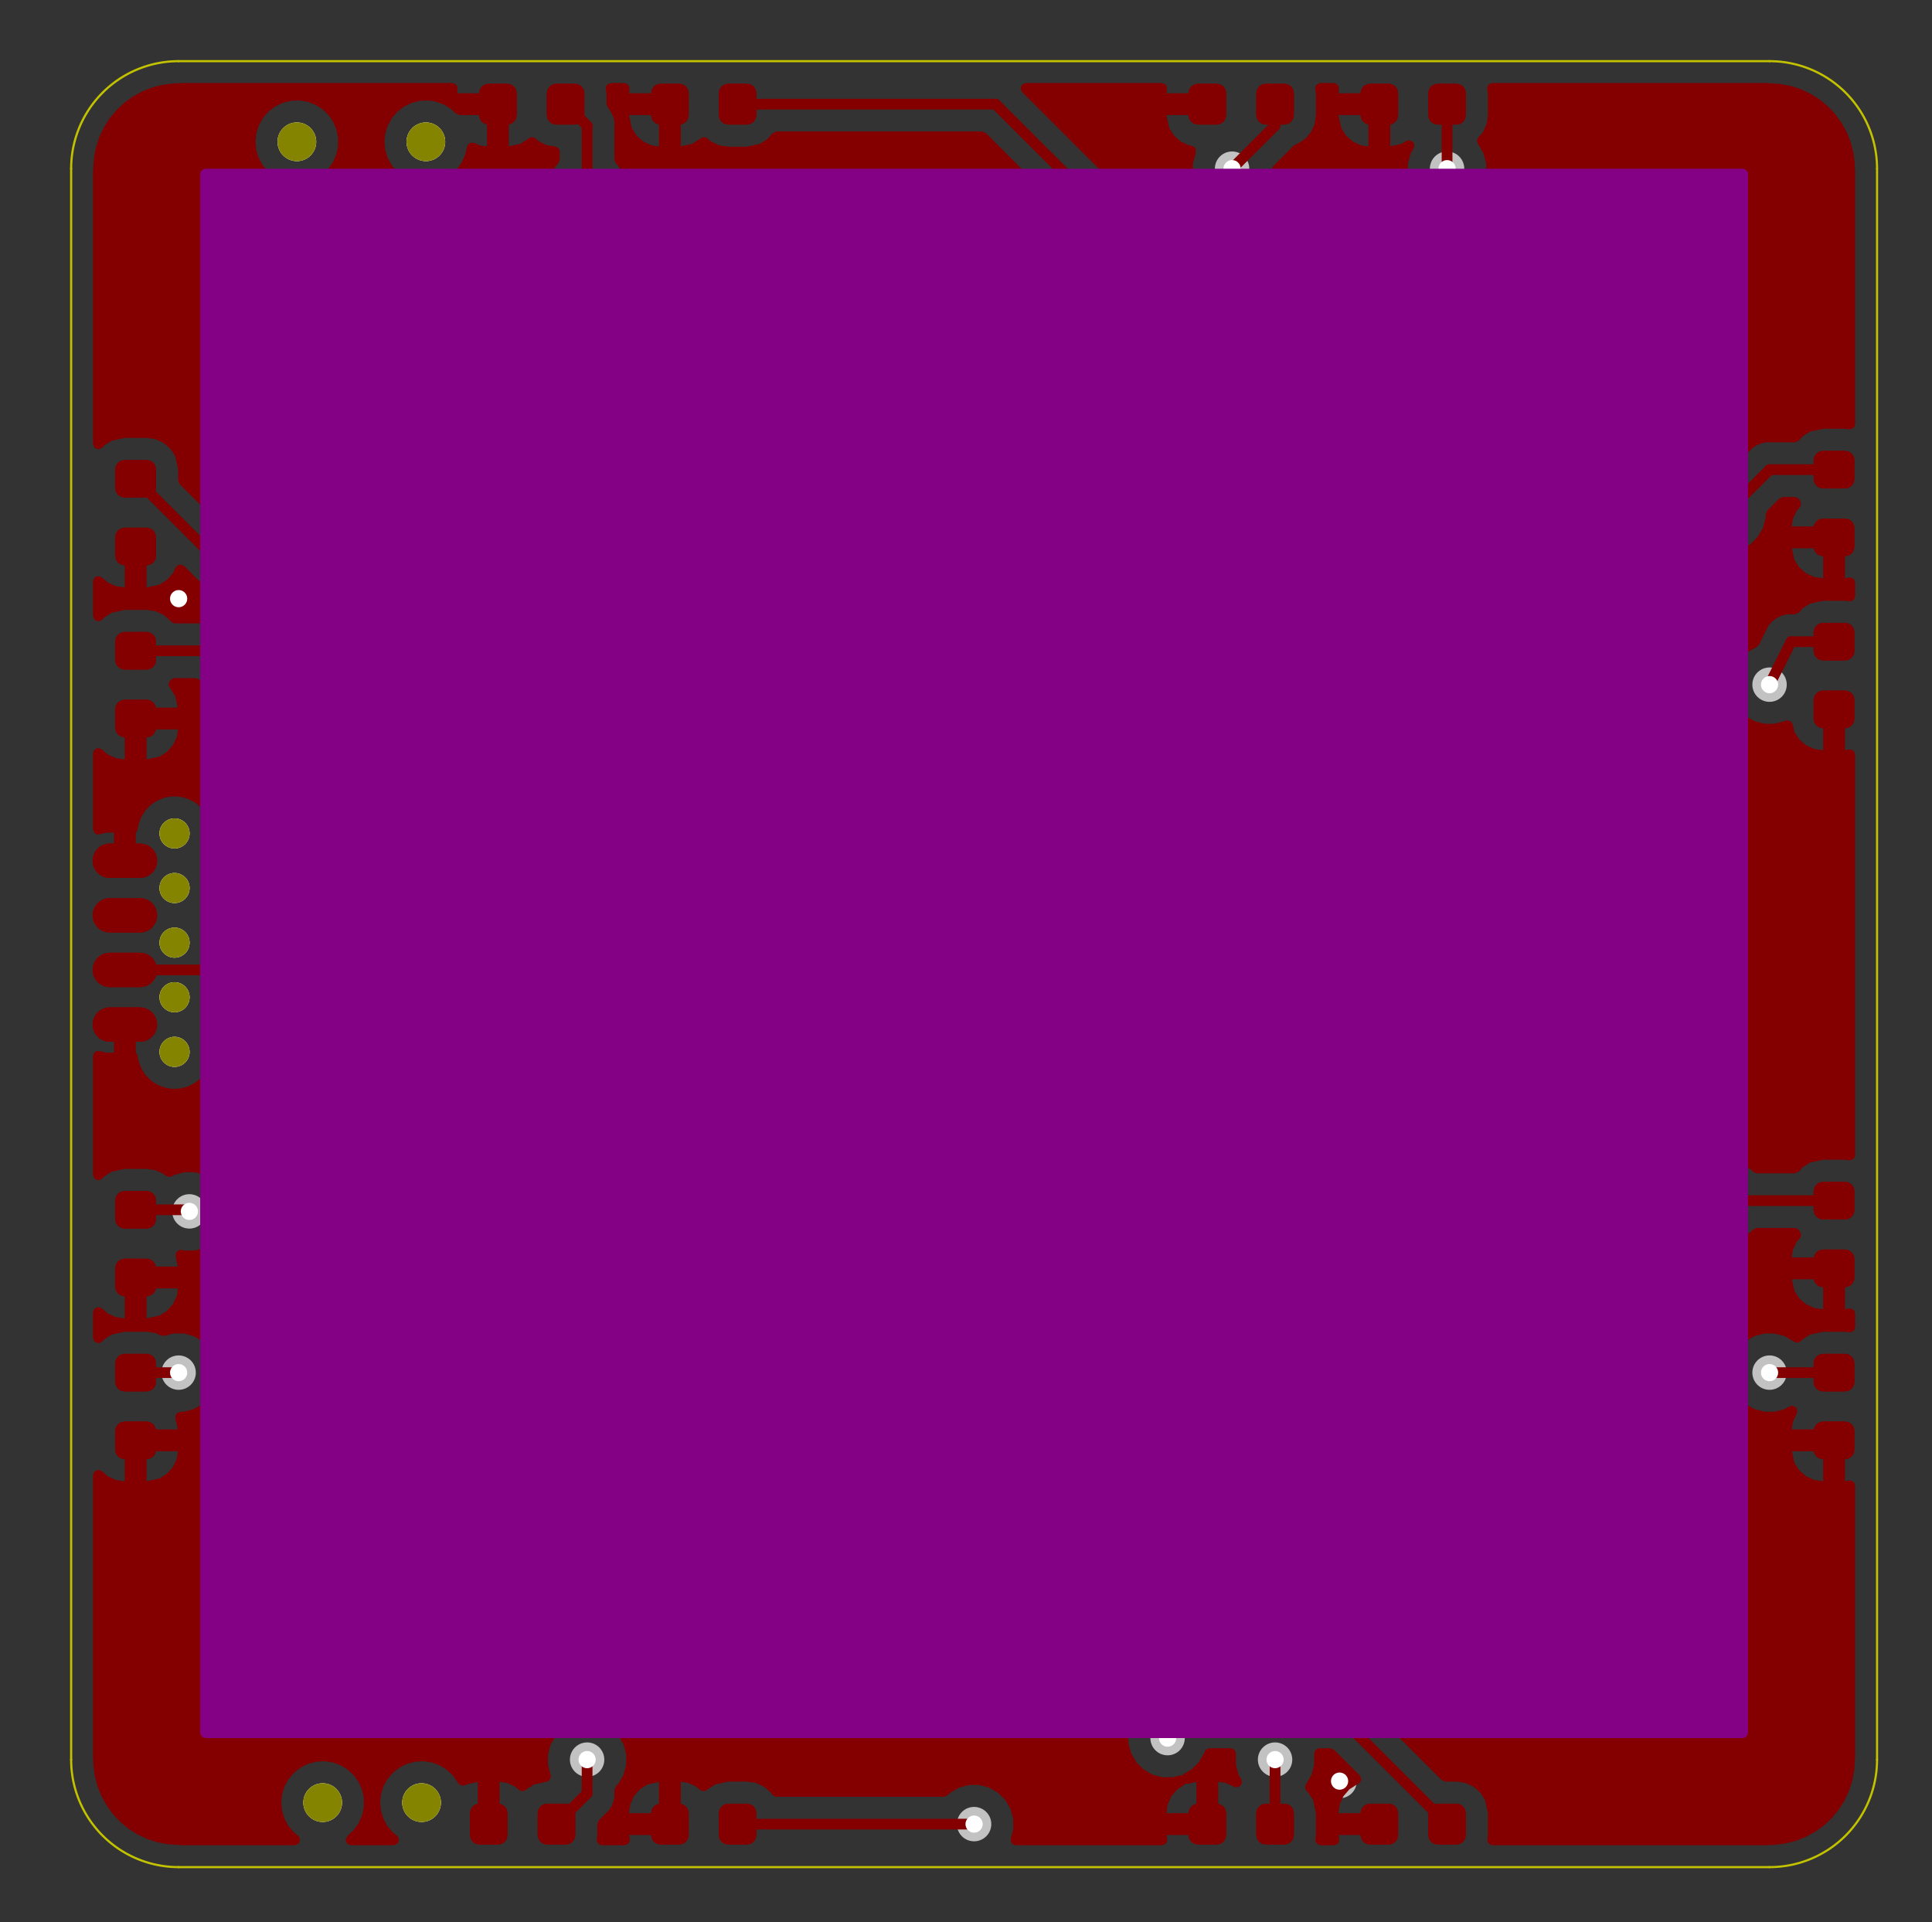<svg xmlns="http://www.w3.org/2000/svg" xmlns:svg="http://www.w3.org/2000/svg" xmlns:xlink="http://www.w3.org/1999/xlink" width="169.824" height="168.96" version="1.1" viewBox="0 0 44932600 44704000"><rect x="0" y="0" width="44932600" height="44704000" fill="#333333" stroke="none"/><title>SVG Picture created as InfinityMirrorSquare-brd.svg date 2020/07/02 20:27:40</title><desc>Picture generated by PCBNEW</desc><g style="fill:#000;fill-opacity:0;stroke:#000;stroke-width:0;stroke-opacity:1;stroke-linecap:round;stroke-linejoin:round"><g style="fill:#848400;fill-opacity:1;stroke:#848400;stroke-width:1;stroke-opacity:1;stroke-linecap:round;stroke-linejoin:round"><circle cx="9904500" cy="3297500" r="450000"/></g><g style="fill:#848400;fill-opacity:1;stroke:#848400;stroke-width:1;stroke-opacity:1;stroke-linecap:round;stroke-linejoin:round"><circle cx="6904500" cy="3297500" r="450000"/></g><g style="fill:#848400;fill-opacity:1;stroke:#848400;stroke-width:1;stroke-opacity:1;stroke-linecap:round;stroke-linejoin:round"><circle cx="7504500" cy="41922500" r="450000"/></g><g style="fill:#848400;fill-opacity:1;stroke:#848400;stroke-width:1;stroke-opacity:1;stroke-linecap:round;stroke-linejoin:round"><circle cx="9804500" cy="41922500" r="450000"/></g><g style="fill:#848400;fill-opacity:1;stroke:#848400;stroke-width:1;stroke-opacity:1;stroke-linecap:round;stroke-linejoin:round"><circle cx="4059500" cy="24462500" r="350000"/></g><g style="fill:#848400;fill-opacity:1;stroke:#848400;stroke-width:1;stroke-opacity:1;stroke-linecap:round;stroke-linejoin:round"><circle cx="4059500" cy="23192500" r="350000"/></g><g style="fill:#848400;fill-opacity:1;stroke:#848400;stroke-width:1;stroke-opacity:1;stroke-linecap:round;stroke-linejoin:round"><circle cx="4059500" cy="21922500" r="350000"/></g><g style="fill:#848400;fill-opacity:1;stroke:#848400;stroke-width:1;stroke-opacity:1;stroke-linecap:round;stroke-linejoin:round"><circle cx="4059500" cy="20652500" r="350000"/></g><g style="fill:#848400;fill-opacity:1;stroke:#848400;stroke-width:1;stroke-opacity:1;stroke-linecap:round;stroke-linejoin:round"><circle cx="4059500" cy="19382500" r="350000"/></g><g style="fill:#840000;fill-opacity:0;stroke:#840000;stroke-width:800000;stroke-opacity:1;stroke-linecap:round;stroke-linejoin:round"><path d="M3254500 23827500 L2554500 23827500"/><path d="M3254500 22557500 L2554500 22557500"/><path d="M3254500 21287500 L2554500 21287500"/><path d="M3254500 20017500 L2554500 20017500"/></g><g style="fill:#840000;fill-opacity:1;stroke:#840000;stroke-width:1;stroke-opacity:1;stroke-linecap:round;stroke-linejoin:round"><path style="fill:#840000;fill-opacity:1;stroke:#840000;stroke-width:1;stroke-opacity:1;stroke-linecap:round;stroke-linejoin:round;fill-rule:evenodd" d="M 42994462,31501651 43065430,31549070 43112849,31620038 43129500,31703750 43129500,32141250 43112849,32224962 43065430,32295930 42994462,32343349 42910750,32360000 42398250,32360000 42314538,32343349 42243570,32295930 42196151,32224962 42179500,32141250 42179500,31703750 42196151,31620038 42243570,31549070 42314538,31501651 42398250,31485000 42910750,31485000 Z"/><path style="fill:#840000;fill-opacity:1;stroke:#840000;stroke-width:1;stroke-opacity:1;stroke-linecap:round;stroke-linejoin:round;fill-rule:evenodd" d="M 42994462,33076651 43065430,33124070 43112849,33195038 43129500,33278750 43129500,33716250 43112849,33799962 43065430,33870930 42994462,33918349 42910750,33935000 42398250,33935000 42314538,33918349 42243570,33870930 42196151,33799962 42179500,33716250 42179500,33278750 42196151,33195038 42243570,33124070 42314538,33076651 42398250,33060000 42910750,33060000 Z"/></g><g style="fill:#840000;fill-opacity:1;stroke:#840000;stroke-width:1;stroke-opacity:1;stroke-linecap:round;stroke-linejoin:round"><path style="fill:#840000;fill-opacity:1;stroke:#840000;stroke-width:1;stroke-opacity:1;stroke-linecap:round;stroke-linejoin:round;fill-rule:evenodd" d="M 42994462,14501651 43065430,14549070 43112849,14620038 43129500,14703750 43129500,15141250 43112849,15224962 43065430,15295930 42994462,15343349 42910750,15360000 42398250,15360000 42314538,15343349 42243570,15295930 42196151,15224962 42179500,15141250 42179500,14703750 42196151,14620038 42243570,14549070 42314538,14501651 42398250,14485000 42910750,14485000 Z"/><path style="fill:#840000;fill-opacity:1;stroke:#840000;stroke-width:1;stroke-opacity:1;stroke-linecap:round;stroke-linejoin:round;fill-rule:evenodd" d="M 42994462,16076651 43065430,16124070 43112849,16195038 43129500,16278750 43129500,16716250 43112849,16799962 43065430,16870930 42994462,16918349 42910750,16935000 42398250,16935000 42314538,16918349 42243570,16870930 42196151,16799962 42179500,16716250 42179500,16278750 42196151,16195038 42243570,16124070 42314538,16076651 42398250,16060000 42910750,16060000 Z"/></g><g style="fill:#840000;fill-opacity:1;stroke:#840000;stroke-width:1;stroke-opacity:1;stroke-linecap:round;stroke-linejoin:round"><path style="fill:#840000;fill-opacity:1;stroke:#840000;stroke-width:1;stroke-opacity:1;stroke-linecap:round;stroke-linejoin:round;fill-rule:evenodd" d="M 42994462,27501651 43065430,27549070 43112849,27620038 43129500,27703750 43129500,28141250 43112849,28224962 43065430,28295930 42994462,28343349 42910750,28360000 42398250,28360000 42314538,28343349 42243570,28295930 42196151,28224962 42179500,28141250 42179500,27703750 42196151,27620038 42243570,27549070 42314538,27501651 42398250,27485000 42910750,27485000 Z"/><path style="fill:#840000;fill-opacity:1;stroke:#840000;stroke-width:1;stroke-opacity:1;stroke-linecap:round;stroke-linejoin:round;fill-rule:evenodd" d="M 42994462,29076651 43065430,29124070 43112849,29195038 43129500,29278750 43129500,29716250 43112849,29799962 43065430,29870930 42994462,29918349 42910750,29935000 42398250,29935000 42314538,29918349 42243570,29870930 42196151,29799962 42179500,29716250 42179500,29278750 42196151,29195038 42243570,29124070 42314538,29076651 42398250,29060000 42910750,29060000 Z"/></g><g style="fill:#840000;fill-opacity:1;stroke:#840000;stroke-width:1;stroke-opacity:1;stroke-linecap:round;stroke-linejoin:round"><path style="fill:#840000;fill-opacity:1;stroke:#840000;stroke-width:1;stroke-opacity:1;stroke-linecap:round;stroke-linejoin:round;fill-rule:evenodd" d="M 42994462,10501651 43065430,10549070 43112849,10620038 43129500,10703750 43129500,11141250 43112849,11224962 43065430,11295930 42994462,11343349 42910750,11360000 42398250,11360000 42314538,11343349 42243570,11295930 42196151,11224962 42179500,11141250 42179500,10703750 42196151,10620038 42243570,10549070 42314538,10501651 42398250,10485000 42910750,10485000 Z"/><path style="fill:#840000;fill-opacity:1;stroke:#840000;stroke-width:1;stroke-opacity:1;stroke-linecap:round;stroke-linejoin:round;fill-rule:evenodd" d="M 42994462,12076651 43065430,12124070 43112849,12195038 43129500,12278750 43129500,12716250 43112849,12799962 43065430,12870930 42994462,12918349 42910750,12935000 42398250,12935000 42314538,12918349 42243570,12870930 42196151,12799962 42179500,12716250 42179500,12278750 42196151,12195038 42243570,12124070 42314538,12076651 42398250,12060000 42910750,12060000 Z"/></g><g style="fill:#840000;fill-opacity:1;stroke:#840000;stroke-width:1;stroke-opacity:1;stroke-linecap:round;stroke-linejoin:round"><path style="fill:#840000;fill-opacity:1;stroke:#840000;stroke-width:1;stroke-opacity:1;stroke-linecap:round;stroke-linejoin:round;fill-rule:evenodd" d="M 13244462,41964151 13315430,42011570 13362849,42082538 13379500,42166250 13379500,42678750 13362849,42762462 13315430,42833430 13244462,42880849 13160750,42897500 12723250,42897500 12639538,42880849 12568570,42833430 12521151,42762462 12504500,42678750 12504500,42166250 12521151,42082538 12568570,42011570 12639538,41964151 12723250,41947500 13160750,41947500 Z"/><path style="fill:#840000;fill-opacity:1;stroke:#840000;stroke-width:1;stroke-opacity:1;stroke-linecap:round;stroke-linejoin:round;fill-rule:evenodd" d="M 11669462,41964151 11740430,42011570 11787849,42082538 11804500,42166250 11804500,42678750 11787849,42762462 11740430,42833430 11669462,42880849 11585750,42897500 11148250,42897500 11064538,42880849 10993570,42833430 10946151,42762462 10929500,42678750 10929500,42166250 10946151,42082538 10993570,42011570 11064538,41964151 11148250,41947500 11585750,41947500 Z"/></g><g style="fill:#840000;fill-opacity:1;stroke:#840000;stroke-width:1;stroke-opacity:1;stroke-linecap:round;stroke-linejoin:round"><path style="fill:#840000;fill-opacity:1;stroke:#840000;stroke-width:1;stroke-opacity:1;stroke-linecap:round;stroke-linejoin:round;fill-rule:evenodd" d="M 29956962,41964151 30027930,42011570 30075349,42082538 30092000,42166250 30092000,42678750 30075349,42762462 30027930,42833430 29956962,42880849 29873250,42897500 29435750,42897500 29352038,42880849 29281070,42833430 29233651,42762462 29217000,42678750 29217000,42166250 29233651,42082538 29281070,42011570 29352038,41964151 29435750,41947500 29873250,41947500 Z"/><path style="fill:#840000;fill-opacity:1;stroke:#840000;stroke-width:1;stroke-opacity:1;stroke-linecap:round;stroke-linejoin:round;fill-rule:evenodd" d="M 28381962,41964151 28452930,42011570 28500349,42082538 28517000,42166250 28517000,42678750 28500349,42762462 28452930,42833430 28381962,42880849 28298250,42897500 27860750,42897500 27777038,42880849 27706070,42833430 27658651,42762462 27642000,42678750 27642000,42166250 27658651,42082538 27706070,42011570 27777038,41964151 27860750,41947500 28298250,41947500 Z"/></g><g style="fill:#840000;fill-opacity:1;stroke:#840000;stroke-width:1;stroke-opacity:1;stroke-linecap:round;stroke-linejoin:round"><path style="fill:#840000;fill-opacity:1;stroke:#840000;stroke-width:1;stroke-opacity:1;stroke-linecap:round;stroke-linejoin:round;fill-rule:evenodd" d="M 17456962,41964151 17527930,42011570 17575349,42082538 17592000,42166250 17592000,42678750 17575349,42762462 17527930,42833430 17456962,42880849 17373250,42897500 16935750,42897500 16852038,42880849 16781070,42833430 16733651,42762462 16717000,42678750 16717000,42166250 16733651,42082538 16781070,42011570 16852038,41964151 16935750,41947500 17373250,41947500 Z"/><path style="fill:#840000;fill-opacity:1;stroke:#840000;stroke-width:1;stroke-opacity:1;stroke-linecap:round;stroke-linejoin:round;fill-rule:evenodd" d="M 15881962,41964151 15952930,42011570 16000349,42082538 16017000,42166250 16017000,42678750 16000349,42762462 15952930,42833430 15881962,42880849 15798250,42897500 15360750,42897500 15277038,42880849 15206070,42833430 15158651,42762462 15142000,42678750 15142000,42166250 15158651,42082538 15206070,42011570 15277038,41964151 15360750,41947500 15798250,41947500 Z"/></g><g style="fill:#840000;fill-opacity:1;stroke:#840000;stroke-width:1;stroke-opacity:1;stroke-linecap:round;stroke-linejoin:round"><path style="fill:#840000;fill-opacity:1;stroke:#840000;stroke-width:1;stroke-opacity:1;stroke-linecap:round;stroke-linejoin:round;fill-rule:evenodd" d="M 33956962,41964151 34027930,42011570 34075349,42082538 34092000,42166250 34092000,42678750 34075349,42762462 34027930,42833430 33956962,42880849 33873250,42897500 33435750,42897500 33352038,42880849 33281070,42833430 33233651,42762462 33217000,42678750 33217000,42166250 33233651,42082538 33281070,42011570 33352038,41964151 33435750,41947500 33873250,41947500 Z"/><path style="fill:#840000;fill-opacity:1;stroke:#840000;stroke-width:1;stroke-opacity:1;stroke-linecap:round;stroke-linejoin:round;fill-rule:evenodd" d="M 32381962,41964151 32452930,42011570 32500349,42082538 32517000,42166250 32517000,42678750 32500349,42762462 32452930,42833430 32381962,42880849 32298250,42897500 31860750,42897500 31777038,42880849 31706070,42833430 31658651,42762462 31642000,42678750 31642000,42166250 31658651,42082538 31706070,42011570 31777038,41964151 31860750,41947500 32298250,41947500 Z"/></g><g style="fill:#840000;fill-opacity:1;stroke:#840000;stroke-width:1;stroke-opacity:1;stroke-linecap:round;stroke-linejoin:round"><path style="fill:#840000;fill-opacity:1;stroke:#840000;stroke-width:1;stroke-opacity:1;stroke-linecap:round;stroke-linejoin:round;fill-rule:evenodd" d="M 3494462,27714151 3565430,27761570 3612849,27832538 3629500,27916250 3629500,28353750 3612849,28437462 3565430,28508430 3494462,28555849 3410750,28572500 2898250,28572500 2814538,28555849 2743570,28508430 2696151,28437462 2679500,28353750 2679500,27916250 2696151,27832538 2743570,27761570 2814538,27714151 2898250,27697500 3410750,27697500 Z"/><path style="fill:#840000;fill-opacity:1;stroke:#840000;stroke-width:1;stroke-opacity:1;stroke-linecap:round;stroke-linejoin:round;fill-rule:evenodd" d="M 3494462,29289151 3565430,29336570 3612849,29407538 3629500,29491250 3629500,29928750 3612849,30012462 3565430,30083430 3494462,30130849 3410750,30147500 2898250,30147500 2814538,30130849 2743570,30083430 2696151,30012462 2679500,29928750 2679500,29491250 2696151,29407538 2743570,29336570 2814538,29289151 2898250,29272500 3410750,29272500 Z"/></g><g style="fill:#840000;fill-opacity:1;stroke:#840000;stroke-width:1;stroke-opacity:1;stroke-linecap:round;stroke-linejoin:round"><path style="fill:#840000;fill-opacity:1;stroke:#840000;stroke-width:1;stroke-opacity:1;stroke-linecap:round;stroke-linejoin:round;fill-rule:evenodd" d="M 3494462,14714151 3565430,14761570 3612849,14832538 3629500,14916250 3629500,15353750 3612849,15437462 3565430,15508430 3494462,15555849 3410750,15572500 2898250,15572500 2814538,15555849 2743570,15508430 2696151,15437462 2679500,15353750 2679500,14916250 2696151,14832538 2743570,14761570 2814538,14714151 2898250,14697500 3410750,14697500 Z"/><path style="fill:#840000;fill-opacity:1;stroke:#840000;stroke-width:1;stroke-opacity:1;stroke-linecap:round;stroke-linejoin:round;fill-rule:evenodd" d="M 3494462,16289151 3565430,16336570 3612849,16407538 3629500,16491250 3629500,16928750 3612849,17012462 3565430,17083430 3494462,17130849 3410750,17147500 2898250,17147500 2814538,17130849 2743570,17083430 2696151,17012462 2679500,16928750 2679500,16491250 2696151,16407538 2743570,16336570 2814538,16289151 2898250,16272500 3410750,16272500 Z"/></g><g style="fill:#840000;fill-opacity:1;stroke:#840000;stroke-width:1;stroke-opacity:1;stroke-linecap:round;stroke-linejoin:round"><path style="fill:#840000;fill-opacity:1;stroke:#840000;stroke-width:1;stroke-opacity:1;stroke-linecap:round;stroke-linejoin:round;fill-rule:evenodd" d="M 3494462,31501651 3565430,31549070 3612849,31620038 3629500,31703750 3629500,32141250 3612849,32224962 3565430,32295930 3494462,32343349 3410750,32360000 2898250,32360000 2814538,32343349 2743570,32295930 2696151,32224962 2679500,32141250 2679500,31703750 2696151,31620038 2743570,31549070 2814538,31501651 2898250,31485000 3410750,31485000 Z"/><path style="fill:#840000;fill-opacity:1;stroke:#840000;stroke-width:1;stroke-opacity:1;stroke-linecap:round;stroke-linejoin:round;fill-rule:evenodd" d="M 3494462,33076651 3565430,33124070 3612849,33195038 3629500,33278750 3629500,33716250 3612849,33799962 3565430,33870930 3494462,33918349 3410750,33935000 2898250,33935000 2814538,33918349 2743570,33870930 2696151,33799962 2679500,33716250 2679500,33278750 2696151,33195038 2743570,33124070 2814538,33076651 2898250,33060000 3410750,33060000 Z"/></g><g style="fill:#840000;fill-opacity:1;stroke:#840000;stroke-width:1;stroke-opacity:1;stroke-linecap:round;stroke-linejoin:round"><path style="fill:#840000;fill-opacity:1;stroke:#840000;stroke-width:1;stroke-opacity:1;stroke-linecap:round;stroke-linejoin:round;fill-rule:evenodd" d="M 3494462,10714151 3565430,10761570 3612849,10832538 3629500,10916250 3629500,11353750 3612849,11437462 3565430,11508430 3494462,11555849 3410750,11572500 2898250,11572500 2814538,11555849 2743570,11508430 2696151,11437462 2679500,11353750 2679500,10916250 2696151,10832538 2743570,10761570 2814538,10714151 2898250,10697500 3410750,10697500 Z"/><path style="fill:#840000;fill-opacity:1;stroke:#840000;stroke-width:1;stroke-opacity:1;stroke-linecap:round;stroke-linejoin:round;fill-rule:evenodd" d="M 3494462,12289151 3565430,12336570 3612849,12407538 3629500,12491250 3629500,12928750 3612849,13012462 3565430,13083430 3494462,13130849 3410750,13147500 2898250,13147500 2814538,13130849 2743570,13083430 2696151,13012462 2679500,12928750 2679500,12491250 2696151,12407538 2743570,12336570 2814538,12289151 2898250,12272500 3410750,12272500 Z"/></g><g style="fill:#840000;fill-opacity:1;stroke:#840000;stroke-width:1;stroke-opacity:1;stroke-linecap:round;stroke-linejoin:round"><path style="fill:#840000;fill-opacity:1;stroke:#840000;stroke-width:1;stroke-opacity:1;stroke-linecap:round;stroke-linejoin:round;fill-rule:evenodd" d="M 33956962,1964151 34027930,2011570 34075349,2082538 34092000,2166250 34092000,2678750 34075349,2762462 34027930,2833430 33956962,2880849 33873250,2897500 33435750,2897500 33352038,2880849 33281070,2833430 33233651,2762462 33217000,2678750 33217000,2166250 33233651,2082538 33281070,2011570 33352038,1964151 33435750,1947500 33873250,1947500 Z"/><path style="fill:#840000;fill-opacity:1;stroke:#840000;stroke-width:1;stroke-opacity:1;stroke-linecap:round;stroke-linejoin:round;fill-rule:evenodd" d="M 32381962,1964151 32452930,2011570 32500349,2082538 32517000,2166250 32517000,2678750 32500349,2762462 32452930,2833430 32381962,2880849 32298250,2897500 31860750,2897500 31777038,2880849 31706070,2833430 31658651,2762462 31642000,2678750 31642000,2166250 31658651,2082538 31706070,2011570 31777038,1964151 31860750,1947500 32298250,1947500 Z"/></g><g style="fill:#840000;fill-opacity:1;stroke:#840000;stroke-width:1;stroke-opacity:1;stroke-linecap:round;stroke-linejoin:round"><path style="fill:#840000;fill-opacity:1;stroke:#840000;stroke-width:1;stroke-opacity:1;stroke-linecap:round;stroke-linejoin:round;fill-rule:evenodd" d="M 17456962,1964151 17527930,2011570 17575349,2082538 17592000,2166250 17592000,2678750 17575349,2762462 17527930,2833430 17456962,2880849 17373250,2897500 16935750,2897500 16852038,2880849 16781070,2833430 16733651,2762462 16717000,2678750 16717000,2166250 16733651,2082538 16781070,2011570 16852038,1964151 16935750,1947500 17373250,1947500 Z"/><path style="fill:#840000;fill-opacity:1;stroke:#840000;stroke-width:1;stroke-opacity:1;stroke-linecap:round;stroke-linejoin:round;fill-rule:evenodd" d="M 15881962,1964151 15952930,2011570 16000349,2082538 16017000,2166250 16017000,2678750 16000349,2762462 15952930,2833430 15881962,2880849 15798250,2897500 15360750,2897500 15277038,2880849 15206070,2833430 15158651,2762462 15142000,2678750 15142000,2166250 15158651,2082538 15206070,2011570 15277038,1964151 15360750,1947500 15798250,1947500 Z"/></g><g style="fill:#840000;fill-opacity:1;stroke:#840000;stroke-width:1;stroke-opacity:1;stroke-linecap:round;stroke-linejoin:round"><path style="fill:#840000;fill-opacity:1;stroke:#840000;stroke-width:1;stroke-opacity:1;stroke-linecap:round;stroke-linejoin:round;fill-rule:evenodd" d="M 29956962,1964151 30027930,2011570 30075349,2082538 30092000,2166250 30092000,2678750 30075349,2762462 30027930,2833430 29956962,2880849 29873250,2897500 29435750,2897500 29352038,2880849 29281070,2833430 29233651,2762462 29217000,2678750 29217000,2166250 29233651,2082538 29281070,2011570 29352038,1964151 29435750,1947500 29873250,1947500 Z"/><path style="fill:#840000;fill-opacity:1;stroke:#840000;stroke-width:1;stroke-opacity:1;stroke-linecap:round;stroke-linejoin:round;fill-rule:evenodd" d="M 28381962,1964151 28452930,2011570 28500349,2082538 28517000,2166250 28517000,2678750 28500349,2762462 28452930,2833430 28381962,2880849 28298250,2897500 27860750,2897500 27777038,2880849 27706070,2833430 27658651,2762462 27642000,2678750 27642000,2166250 27658651,2082538 27706070,2011570 27777038,1964151 27860750,1947500 28298250,1947500 Z"/></g><g style="fill:#840000;fill-opacity:1;stroke:#840000;stroke-width:1;stroke-opacity:1;stroke-linecap:round;stroke-linejoin:round"><path style="fill:#840000;fill-opacity:1;stroke:#840000;stroke-width:1;stroke-opacity:1;stroke-linecap:round;stroke-linejoin:round;fill-rule:evenodd" d="M 13456962,1964151 13527930,2011570 13575349,2082538 13592000,2166250 13592000,2678750 13575349,2762462 13527930,2833430 13456962,2880849 13373250,2897500 12935750,2897500 12852038,2880849 12781070,2833430 12733651,2762462 12717000,2678750 12717000,2166250 12733651,2082538 12781070,2011570 12852038,1964151 12935750,1947500 13373250,1947500 Z"/><path style="fill:#840000;fill-opacity:1;stroke:#840000;stroke-width:1;stroke-opacity:1;stroke-linecap:round;stroke-linejoin:round;fill-rule:evenodd" d="M 11881962,1964151 11952930,2011570 12000349,2082538 12017000,2166250 12017000,2678750 12000349,2762462 11952930,2833430 11881962,2880849 11798250,2897500 11360750,2897500 11277038,2880849 11206070,2833430 11158651,2762462 11142000,2678750 11142000,2166250 11158651,2082538 11206070,2011570 11277038,1964151 11360750,1947500 11798250,1947500 Z"/></g><g style="fill:#c2c2c2;fill-opacity:1;stroke:#c2c2c2;stroke-width:1;stroke-opacity:1;stroke-linecap:round;stroke-linejoin:round"><circle cx="6154500" cy="8422500" r="400000"/></g><g style="fill:#c2c2c2;fill-opacity:1;stroke:#c2c2c2;stroke-width:1;stroke-opacity:1;stroke-linecap:round;stroke-linejoin:round"><circle cx="31154500" cy="41422500" r="400000"/></g><g style="fill:#c2c2c2;fill-opacity:1;stroke:#c2c2c2;stroke-width:1;stroke-opacity:1;stroke-linecap:round;stroke-linejoin:round"><circle cx="5154500" cy="17922500" r="400000"/></g><g style="fill:#c2c2c2;fill-opacity:1;stroke:#c2c2c2;stroke-width:1;stroke-opacity:1;stroke-linecap:round;stroke-linejoin:round"><circle cx="9654500" cy="18922500" r="400000"/></g><g style="fill:#c2c2c2;fill-opacity:1;stroke:#c2c2c2;stroke-width:1;stroke-opacity:1;stroke-linecap:round;stroke-linejoin:round"><circle cx="4154500" cy="13922500" r="400000"/></g><g style="fill:#c2c2c2;fill-opacity:1;stroke:#c2c2c2;stroke-width:1;stroke-opacity:1;stroke-linecap:round;stroke-linejoin:round"><circle cx="9654500" cy="23422500" r="400000"/></g><g style="fill:#c2c2c2;fill-opacity:1;stroke:#c2c2c2;stroke-width:1;stroke-opacity:1;stroke-linecap:round;stroke-linejoin:round"><circle cx="5654500" cy="22922500" r="400000"/></g><g style="fill:#c2c2c2;fill-opacity:1;stroke:#c2c2c2;stroke-width:1;stroke-opacity:1;stroke-linecap:round;stroke-linejoin:round"><circle cx="20654500" cy="26422500" r="400000"/></g><g style="fill:#c2c2c2;fill-opacity:1;stroke:#c2c2c2;stroke-width:1;stroke-opacity:1;stroke-linecap:round;stroke-linejoin:round"><circle cx="25379500" cy="4935153" r="400000"/></g><g style="fill:#c2c2c2;fill-opacity:1;stroke:#c2c2c2;stroke-width:1;stroke-opacity:1;stroke-linecap:round;stroke-linejoin:round"><circle cx="33654500" cy="3922500" r="400000"/></g><g style="fill:#c2c2c2;fill-opacity:1;stroke:#c2c2c2;stroke-width:1;stroke-opacity:1;stroke-linecap:round;stroke-linejoin:round"><circle cx="28654500" cy="3922500" r="400000"/></g><g style="fill:#c2c2c2;fill-opacity:1;stroke:#c2c2c2;stroke-width:1;stroke-opacity:1;stroke-linecap:round;stroke-linejoin:round"><circle cx="13654500" cy="4422500" r="400000"/></g><g style="fill:#c2c2c2;fill-opacity:1;stroke:#c2c2c2;stroke-width:1;stroke-opacity:1;stroke-linecap:round;stroke-linejoin:round"><circle cx="40154500" cy="11922500" r="400000"/></g><g style="fill:#c2c2c2;fill-opacity:1;stroke:#c2c2c2;stroke-width:1;stroke-opacity:1;stroke-linecap:round;stroke-linejoin:round"><circle cx="40154500" cy="27922500" r="400000"/></g><g style="fill:#c2c2c2;fill-opacity:1;stroke:#c2c2c2;stroke-width:1;stroke-opacity:1;stroke-linecap:round;stroke-linejoin:round"><circle cx="41154500" cy="15922500" r="400000"/></g><g style="fill:#c2c2c2;fill-opacity:1;stroke:#c2c2c2;stroke-width:1;stroke-opacity:1;stroke-linecap:round;stroke-linejoin:round"><circle cx="41154500" cy="31922500" r="400000"/></g><g style="fill:#c2c2c2;fill-opacity:1;stroke:#c2c2c2;stroke-width:1;stroke-opacity:1;stroke-linecap:round;stroke-linejoin:round"><circle cx="27154500" cy="40422500" r="400000"/></g><g style="fill:#c2c2c2;fill-opacity:1;stroke:#c2c2c2;stroke-width:1;stroke-opacity:1;stroke-linecap:round;stroke-linejoin:round"><circle cx="29654500" cy="40922500" r="400000"/></g><g style="fill:#c2c2c2;fill-opacity:1;stroke:#c2c2c2;stroke-width:1;stroke-opacity:1;stroke-linecap:round;stroke-linejoin:round"><circle cx="22654500" cy="42422500" r="400000"/></g><g style="fill:#c2c2c2;fill-opacity:1;stroke:#c2c2c2;stroke-width:1;stroke-opacity:1;stroke-linecap:round;stroke-linejoin:round"><circle cx="13654500" cy="40922500" r="400000"/></g><g style="fill:#c2c2c2;fill-opacity:1;stroke:#c2c2c2;stroke-width:1;stroke-opacity:1;stroke-linecap:round;stroke-linejoin:round"><circle cx="9404500" cy="30672500" r="400000"/></g><g style="fill:#c2c2c2;fill-opacity:1;stroke:#c2c2c2;stroke-width:1;stroke-opacity:1;stroke-linecap:round;stroke-linejoin:round"><circle cx="7404500" cy="29172500" r="400000"/></g><g style="fill:#c2c2c2;fill-opacity:1;stroke:#c2c2c2;stroke-width:1;stroke-opacity:1;stroke-linecap:round;stroke-linejoin:round"><circle cx="4154500" cy="31922500" r="400000"/></g><g style="fill:#c2c2c2;fill-opacity:1;stroke:#c2c2c2;stroke-width:1;stroke-opacity:1;stroke-linecap:round;stroke-linejoin:round"><circle cx="4404500" cy="28172500" r="400000"/></g><g style="fill:#840000;fill-opacity:0;stroke:#840000;stroke-width:250000;stroke-opacity:1;stroke-linecap:round;stroke-linejoin:round"><path d="M9654500 23422500 L12654500 23422500"/><path d="M2904500 22557500 L5289500 22557500"/><path d="M5289500 22557500 L5654500 22922500"/><path d="M12654500 23422500 L15154500 25922500"/><path d="M3154500 15135000 L4867000 15135000"/><path d="M4867000 15135000 L6654500 16922500"/><path d="M6654500 16922500 L6654500 28422500"/><path d="M6654500 28422500 L7404500 29172500"/><path d="M3154500 11135000 L7154500 15135000"/><path d="M7154500 15135000 L7154500 27849498"/><path d="M7154500 27849498 L9404500 30099498"/><path d="M9404500 30099498 L9404500 30672500"/><path d="M15654500 26422500 L15154500 25922500"/><path d="M20654500 26422500 L15654500 26422500"/><path d="M25369490 4945163 L25369490 4637490"/><path d="M23154500 2422500 L17154500 2422500"/><path d="M25369490 4637490 L23154500 2422500"/><path d="M33654500 3922500 L33654500 2422500"/><path d="M28654500 3922500 L29654500 2922500"/><path d="M29654500 2922500 L29654500 2422500"/><path d="M13654500 2922500 L13154500 2422500"/><path d="M13654500 4422500 L13654500 2922500"/><path d="M40154500 11922500 L41154500 10922500"/><path d="M41154500 10922500 L42654500 10922500"/><path d="M40154500 27922500 L42654500 27922500"/><path d="M41154500 15922500 L41654500 14922500"/><path d="M41654500 14922500 L42654500 14922500"/><path d="M41154500 31922500 L42654500 31922500"/><path d="M27154500 40422500 L27554499 40022501"/><path d="M31254501 40022501 L33654500 42422500"/><path d="M27554499 40022501 L31254501 40022501"/><path d="M29654500 40922500 L29654500 42422500"/><path d="M22654500 42422500 L17154500 42422500"/><path d="M13654500 40922500 L13654500 41710000"/><path d="M13654500 41710000 L12942000 42422500"/><path d="M3154500 31922500 L4154500 31922500"/><path d="M4367000 28135000 L4404500 28172500"/><path d="M3154500 28135000 L4367000 28135000"/></g><g style="fill:#840000;fill-opacity:1;stroke:#840000;stroke-width:1;stroke-opacity:1;stroke-linecap:round;stroke-linejoin:round"><path style="fill:#840000;fill-opacity:1;stroke:#840000;stroke-width:1;stroke-opacity:1;stroke-linecap:round;stroke-linejoin:round;fill-rule:evenodd" d="M 10585704,1950502 10632197,2004158 10642301,2074431 10628776,2168500 11707500,2168500 11775621,2188502 11822114,2242158 11833500,2294500 11833500,3402567 11833501,3402568 12101005,3344375 12276816,3231389 12283624,3225490 12284549,3226557 12336271,3193316 12407268,3193315 12454283,3218987 12541047,3294169 12731144,3380982 12911433,3406904 12976013,3436397 13014397,3496124 13019501,3531623 13019500,3718376 12982595,3807470 12926324,3863741 12926317,3863751 12806518,4071249 12806515,4071255 12744500,4302698 12744500,4542302 12806515,4773745 12806518,4773751 12926317,4981249 12926324,4981259 13095741,5150676 13095751,5150683 13303249,5270482 13303255,5270485 13534698,5332500 13774302,5332500 14005745,5270485 14005751,5270482 14213249,5150683 14213259,5150676 14382676,4981259 14382683,4981249 14502482,4773751 14502485,4773745 14564500,4542302 14564500,4302698 14502485,4071255 14502482,4071249 14382683,3863751 14382679,3863745 14326405,3807472 14289500,3718376 14289500,2867333 14289499,2867309 14289499,2821925 14276931,2783244 14272315,2764019 14265950,2723831 14247480,2687582 14242890,2676500 14628776,2676500 14695126,2981508 14808110,3157315 14966047,3294168 14966047,3294169 15156144,3380983 15156150,3380984 15325499,3405334 15325500,3405333 15325500,2676500 14628776,2676500 14242890,2676500 14239914,2669316 14227341,2630621 14227339,2630617 14203427,2597706 14193095,2580846 14174629,2544605 14142130,2512106 14105224,2423009 14105224,2168500 14086686,2083283 14091751,2012467 14134298,1955632 14209807,1930500 14517583,1930500 14585704,1950502 14632197,2004158 14642301,2074431 14628776,2168500 15707500,2168500 15775621,2188502 15822114,2242158 15833500,2294500 15833500,3402567 15833501,3402568 16101005,3344375 16276816,3231389 16283624,3225490 16284549,3226557 16336271,3193316 16407268,3193315 16454283,3218987 16541047,3294169 16731144,3380982 16938003,3410724 17370999,3410724 17676008,3344374 17851815,3231390 17964810,3100987 18060034,3057500 22839286,3057500 22928381,3094405 24456062,4622086 24490088,4684398 24488674,4743792 24469500,4815351 24469500,5054955 24531515,5286398 24531518,5286404 24651317,5493902 24651324,5493912 24820741,5663329 24820751,5663336 25028249,5783135 25028255,5783138 25259698,5845153 25499302,5845153 25730745,5783138 25730751,5783135 25938249,5663336 25938259,5663329 26107676,5493912 26107683,5493902 26227482,5286404 26227485,5286398 26289500,5054955 26289500,4815351 26227485,4583908 26227482,4583902 26107683,4376404 26107676,4376394 25938259,4206977 25938249,4206970 25723595,4083039 25723867,4082568 25689886,4059861 23775619,2145595 23741594,2083283 23746658,2012468 23789205,1955632 23864714,1930500 27017583,1930500 27085704,1950502 27132197,2004158 27142301,2074431 27128776,2168500 28207500,2168500 28275621,2188502 28322114,2242158 28333500,2294500 28333500,2550500 28313498,2618621 28259842,2665114 28207500,2676500 27128776,2676500 27195126,2981508 27308110,3157315 27466047,3294168 27466047,3294169 27656144,3380983 27712152,3389035 27776733,3418528 27815117,3478254 27805131,3561741 27809676,3563624 27806515,3571255 27744500,3802698 27744500,4042302 27806515,4273745 27806518,4273751 27926317,4481249 27926324,4481259 28095741,4650676 28095751,4650683 28303249,4770482 28303255,4770485 28534698,4832500 28774302,4832500 29005745,4770485 29005751,4770482 29213249,4650683 29213259,4650676 29382676,4481259 29382683,4481249 29502482,4273751 29502485,4273745 29564500,4042302 29564500,3962716 29601405,3873620 30091882,3383144 30154194,3349119 30176008,3344374 30351815,3231390 30488668,3073453 30488669,3073453 30575483,2883356 30575482,2883356 30605223,2676500 31128776,2676500 31195126,2981508 31308110,3157315 31466047,3294168 31466047,3294169 31656144,3380983 31656150,3380984 31825499,3405334 31825500,3405333 31825500,2676500 31128776,2676500 30605223,2676500 30605224,2676497 30605224,2168500 30586686,2083283 30591751,2012467 30634298,1955632 30709807,1930500 31017583,1930500 31085704,1950502 31132197,2004158 31142301,2074431 31128776,2168500 32207500,2168500 32275621,2188502 32322114,2242158 32333500,2294500 32333500,3402567 32333501,3402568 32601007,3344375 32699083,3281346 32767204,3261344 32835324,3281346 32881817,3335002 32891920,3405276 32876322,3450344 32806518,3571249 32806515,3571255 32744500,3802698 32744500,4042302 32806515,4273745 32806518,4273751 32926317,4481249 32926324,4481259 33095741,4650676 33095751,4650683 33303249,4770482 33303255,4770485 33534698,4832500 33774302,4832500 34005745,4770485 34005751,4770482 34213249,4650683 34213259,4650676 34382676,4481259 34382683,4481249 34502482,4273751 34502485,4273745 34564500,4042302 34564500,3802698 34502485,3571255 34502482,3571249 34382683,3363751 34377653,3357195 34380265,3355191 34353624,3306403 34358689,3235588 34381521,3197107 34488668,3073453 34488669,3073453 34575483,2883356 34575482,2883356 34605224,2676497 34605224,2168500 34586686,2083283 34591751,2012467 34634298,1955632 34709807,1930500 41085155,1930500 41112318,1933463 41116009,1934278 41116021,1934280 41122451,1934723 41395469,1951899 41411168,1953882 41640547,1997639 41655873,2001574 41877973,2073739 41892685,2079564 42103973,2178988 42117840,2186611 42315011,2311741 42327811,2321041 42507739,2469890 42519274,2480722 42679130,2650951 42689216,2663143 42826472,2852059 42834951,2865419 42947456,3070064 42954193,3084382 43040154,3301500 43045043,3316548 43103117,3542728 43106083,3558271 43136611,3799932 43137542,3811766 43141529,3938615 43141530,3938626 43144606,3956162 43146501,3977931 43146501,9860583 43126499,9928704 43072843,9975197 43002570,9985301 42908498,9971776 42400501,9971776 42095492,10038126 41919685,10151110 41839184,10244013 41743960,10287500 41099333,10287500 41099309,10287501 41053925,10287501 41015244,10300069 40996019,10304685 40955830,10311050 40919580,10329520 40901316,10337085 40862622,10349658 40829706,10373573 40812849,10383903 40776604,10402371 40744002,10434974 40743973,10435001 40203380,10975595 40114284,11012500 40034698,11012500 39803255,11074515 39803249,11074518 39595751,11194317 39595741,11194324 39426324,11363741 39426317,11363751 39306518,11571249 39306515,11571255 39244500,11802698 39244500,12042302 39306515,12273745 39306518,12273751 39426317,12481249 39426324,12481259 39595741,12650676 39595751,12650683 39803249,12770482 39803255,12770485 40034698,12832500 40274302,12832500 40505745,12770485 40505751,12770482 40538628,12751500 41674432,12751500 41732625,13019005 41845610,13194815 42003547,13331668 42003547,13331669 42193644,13418482 42400500,13448224 42400501,12751500 41674433,12751499 41674432,12751500 40538628,12751500 40713249,12650683 40713259,12650676 40882676,12481259 40882683,12481249 41002482,12273751 41002485,12273745 41064500,12042302 41064500,11962716 41101405,11873620 41380622,11594404 41469717,11557500 41736762,11557500 41804883,11577502 41842761,11615381 41845613,11619818 41851513,11626628 41850446,11627553 41883684,11679271 41883685,11750268 41858013,11797283 41782831,11884047 41696017,12074144 41696016,12074150 41671666,12243499 41671667,12243500 42452691,12243501 42452693,12243500 42782500,12243501 42850621,12263503 42897114,12317159 42908500,12369501 42908499,13448224 42908504,13448224 42993717,13429686 43064533,13434750 43121369,13477296 43146501,13552806 43146501,13860583 43126499,13928704 43072843,13975197 43002570,13985301 42908498,13971776 42400501,13971776 42095492,14038126 41919685,14151110 41839795,14243307 41745529,14286790 41652707,14287496 41651749,14287500 41604530,14287500 41603881,14287551 41594965,14287934 41549111,14288283 41513276,14300227 41493145,14305141 41455827,14311052 41416989,14330841 41399629,14338109 41358286,14351890 41358281,14351892 41327891,14374326 41310262,14385221 41276605,14402370 41245789,14433187 41231525,14445463 41196453,14471354 41174481,14502084 41161079,14517897 41134372,14544603 41113545,14585477 41109215,14593278 41108889,14593819 41087861,14635878 41087428,14636736 41041228,14727407 41037287,14737024 40903987,15003625 40823901,15068982 40803261,15074513 40803249,15074518 40595751,15194317 40595741,15194324 40426324,15363741 40426317,15363751 40306518,15571249 40306515,15571255 40244500,15802698 40244500,16042302 40306515,16273745 40306518,16273751 40426317,16481249 40426324,16481259 40595741,16650676 40595751,16650683 40803249,16770482 40803255,16770485 41034698,16832500 41274302,16832500 41505745,16770485 41505753,16770481 41509842,16768121 41578838,16751384 41645929,16774606 41695961,16850458 41732626,17019008 41845610,17194815 42003547,17331668 42003547,17331669 42193644,17418482 42400500,17448224 42400501,16369500 42420503,16301379 42474159,16254886 42526501,16243500 42782500,16243501 42850621,16263503 42897114,16317159 42908500,16369501 42908499,17448224 42908504,17448224 42993717,17429686 43064533,17434750 43121369,17477296 43146501,17552806 43146500,26860583 43126498,26928704 43072842,26975197 43002569,26985301 42908498,26971776 42400501,26971776 42095492,27038126 41919685,27151110 41839184,27244013 41743960,27287500 40858624,27287500 40769528,27250595 40713255,27194321 40713249,27194317 40505751,27074518 40505745,27074515 40274302,27012500 40034698,27012500 39803255,27074515 39803249,27074518 39595751,27194317 39595741,27194324 39426324,27363741 39426317,27363751 39306518,27571249 39306515,27571255 39244500,27802698 39244500,28042302 39306515,28273745 39306518,28273751 39426317,28481249 39426324,28481259 39595741,28650676 39595751,28650683 39803249,28770482 39803255,28770485 40034698,28832500 40274302,28832500 40505745,28770485 40505751,28770482 40713249,28650683 40713255,28650679 40769528,28594405 40858624,28557500 41736762,28557500 41804883,28577502 41842761,28615381 41845613,28619818 41851513,28626628 41850446,28627553 41883684,28679271 41883685,28750268 41858013,28797283 41782831,28884047 41696017,29074144 41696016,29074150 41671666,29243499 41671667,29243500 42452691,29243501 42452693,29243500 42782500,29243501 42850621,29263503 42897114,29317159 42908500,29369501 42908499,30448224 42993717,30429686 43064533,30434751 43121368,30477298 43146500,30552807 43146500,30860583 43126498,30928704 43072842,30975197 43002569,30985301 42908498,30971776 42400501,30971776 42095492,31038126 41919685,31151110 41892416,31182580 41832690,31220963 41761693,31220963 41721512,31197122 41719805,31199347 41713249,31194317 41505751,31074518 41505745,31074515 41274302,31012500 41034698,31012500 40803255,31074515 40803249,31074518 40595751,31194317 40595741,31194324 40426324,31363741 40426317,31363751 40306518,31571249 40306515,31571255 40244500,31802698 40244500,32042302 40306515,32273745 40306518,32273751 40426317,32481249 40426324,32481259 40595741,32650676 40595751,32650683 40803249,32770482 40803255,32770485 41034698,32832500 41274302,32832500 41505745,32770485 41505752,32770482 41612532,32708833 41681528,32692095 41748620,32715316 41792507,32771123 41799255,32841798 41785769,32875482 41786575,32875850 41696017,33074144 41696016,33074150 41671666,33243499 41671667,33243500 42452691,33243501 42452693,33243500 42782500,33243501 42850621,33263503 42897114,33317159 42908500,33369501 42908499,34448224 42993717,34429686 43064533,34434751 43121368,34477298 43146500,34552807 43146500,40853155 43143537,40880318 43142722,40884009 43142720,40884021 43142276,40890467 43142270,40890557 43125101,41163469 43123118,41179168 43079361,41408547 43075426,41423873 43003262,41645972 42997437,41660684 42898013,41871972 42890390,41885838 42765262,42083007 42755962,42095808 42607110,42275740 42596278,42287275 42426053,42447127 42413861,42457213 42224941,42594471 42211581,42602950 42006937,42715454 41992620,42722191 41775508,42808152 41760459,42813042 41534265,42871118 41518722,42874082 41277068,42904610 41265234,42905542 41138385,42909529 41138374,42909530 41120844,42912605 41099075,42914500 34716417,42914500 34648296,42894498 34601803,42840842 34591699,42770569 34605224,42676498 34605224,42168500 34538874,41863492 34425890,41687685 34267953,41550832 34267953,41550831 34077856,41464018 33870997,41434276 33616491,41434276 33527396,41397371 31781818,39651794 31781807,39651781 31632399,39502373 31596145,39483901 31579286,39473569 31546377,39449659 31546375,39449657 31507692,39437089 31489424,39429523 31453172,39411052 31412985,39404687 31393757,39400071 31355075,39387502 31309692,39387502 31309668,39387501 27499332,39387501 27499308,39387502 27453924,39387502 27415243,39400070 27396018,39404686 27355830,39411051 27319581,39429521 27301315,39437087 27262620,39449660 27229709,39473572 27212849,39483904 27183679,39498767 27126476,39512500 27034698,39512500 26803255,39574515 26803249,39574518 26595751,39694317 26595741,39694324 26426324,39863741 26426317,39863751 26306518,40071249 26306515,40071255 26244500,40302698 26244500,40542302 26306515,40773745 26306518,40773751 26426317,40981249 26426324,40981259 26595741,41150676 26595751,41150683 26803249,41270482 26803255,41270485 27034698,41332500 27274301,41332500 27429090,41291024 27496566,41292631 27534275,41254014 27713249,41150683 27713259,41150676 27882676,40981259 27882683,40981249 28002482,40773751 28002485,40773745 28008609,40750890 28045561,40690267 28130316,40657501 28619940,40657501 28688061,40677503 28734554,40731159 28744036,40794437 28744500,40794437 28744500,40797534 28744862,40799950 28744500,40802699 28744500,41042302 28806515,41273745 28806518,41273752 28868167,41380532 28884905,41449528 28861684,41516620 28805877,41560507 28735202,41567255 28701518,41553769 28701150,41554575 28502856,41464017 28502850,41464016 28333501,41439666 28333500,41439667 28333500,42550500 28313498,42618621 28259842,42665114 28207500,42676500 27128776,42676500 27147314,42761717 27142249,42832533 27099702,42889368 27024193,42914500 23628976,42914500 23560855,42894498 23514362,42840842 23507269,42755888 23564500,42542301 23564500,42302698 23528542,42168500 27128776,42168500 27825500,42168500 27825500,41442433 27624058,41486254 27562551,41481855 27529823,41518729 27382185,41613610 27245331,41771547 27158518,41961644 27128776,42168500 23528542,42168500 23502485,42071255 23502482,42071249 23382683,41863751 23382676,41863741 23213259,41694324 23213249,41694317 23005751,41574518 23005745,41574515 22774302,41512500 22534698,41512500 22303255,41574515 22303249,41574518 22095751,41694317 22095745,41694321 22039472,41750595 21950376,41787500 18058839,41787500 17990718,41767498 17952841,41729621 17925890,41687685 17767953,41550832 17767953,41550831 17577856,41464018 17370997,41434276 16938001,41434276 16632992,41500626 16457184,41613611 16450376,41619510 16449451,41618443 16397729,41651684 16326732,41651685 16279717,41626013 16192953,41550831 16002856,41464017 16002850,41464016 15833501,41439666 15833500,41439667 15833500,42550500 15813498,42618621 15759842,42665114 15707500,42676500 14628776,42676500 14647314,42761717 14642249,42832533 14599702,42889368 14524193,42914500 14003917,42914500 13935796,42894498 13889303,42840842 13879199,42770569 13892724,42676498 13892724,42421991 13929629,42332895 14094024,42168500 14628776,42168500 15325500,42168500 15325500,41442433 15325499,41442432 15057995,41500625 14882185,41613610 14745331,41771547 14658518,41961644 14628776,42168500 14094024,42168500 14174628,42087897 14193098,42051648 14203429,42034791 14227339,42001882 14227343,42001874 14239912,41963190 14247478,41944925 14265949,41908673 14272315,41868483 14276930,41849258 14289499,41810576 14289499,41765191 14289500,41765167 14289500,41626624 14326405,41537528 14382679,41481255 14382683,41481249 14502482,41273751 14502485,41273745 14564500,41042302 14564500,40802698 14502485,40571255 14502482,40571249 14382683,40363751 14382676,40363741 14213259,40194324 14213249,40194317 14005751,40074518 14005745,40074515 13774302,40012500 13534698,40012500 13303255,40074515 13303249,40074518 13095751,40194317 13095741,40194324 12926324,40363741 12926317,40363751 12806518,40571249 12806515,40571255 12744500,40802698 12744500,41042302 12808496,41281139 12806806,41352115 12767012,41410911 12713572,41436871 12420492,41500626 12244684,41613611 12237876,41619510 12236951,41618443 12185229,41651684 12114232,41651685 12067217,41626013 11980453,41550831 11790356,41464017 11790350,41464016 11621001,41439666 11621000,41439667 11621000,42550500 11600998,42618621 11547342,42665114 11495000,42676500 11239000,42676500 11170879,42656498 11124386,42602842 11113000,42550500 11113000,41442433 11112999,41442432 10845495,41500625 10830018,41510571 10761898,41530573 10693777,41510571 10651322,41460398 10649802,41461241 10646710,41455664 10535633,41295843 10535628,41295838 10394701,41161634 10394687,41161623 10229645,41058495 10229644,41058494 10047225,40990654 10047226,40990654 9854897,40960881 9660503,40970387 9472003,41018787 9471992,41018791 9297076,41104103 9297067,41104108 9142878,41222850 9015706,41370181 8920757,41540071 8920756,41540072 8861909,41725584 8841566,41919140 8860558,42112835 8860559,42112837 8918109,42298751 8918112,42298758 9011867,42469296 9138008,42617512 9229778,42689211 9271143,42746912 9274746,42817817 9239443,42879414 9152204,42914500 8164679,42914500 8096558,42894498 8050065,42840842 8039961,42770568 8085586,42692772 8084713,42691843 8087869,42688880 8088147,42688405 8089369,42687470 8231238,42554247 8343426,42395212 8421343,42216866 8421344,42216862 8461807,42026504 8461809,42026491 8462510,41825195 8462510,41825193 8423374,41634537 8346707,41455659 8235633,41295843 8235628,41295838 8094701,41161634 8094687,41161623 7929645,41058495 7929644,41058494 7747225,40990654 7747226,40990654 7554897,40960881 7360503,40970387 7172003,41018787 7171992,41018791 6997076,41104103 6997067,41104108 6842878,41222850 6715706,41370181 6620757,41540071 6620756,41540072 6561909,41725584 6541566,41919140 6560558,42112835 6560559,42112837 6618109,42298751 6618112,42298758 6711867,42469296 6838008,42617512 6929778,42689211 6971143,42746912 6974746,42817817 6939443,42879414 6852204,42914500 4223845,42914500 4196682,42911537 4192991,42910722 4192979,42910720 4186549,42910277 3913531,42893101 3897832,42891118 3668453,42847361 3653127,42843426 3431028,42771262 3416316,42765437 3205028,42666013 3191162,42658390 2993993,42533262 2981192,42523962 2801260,42375110 2789725,42364278 2629873,42194053 2619787,42181861 2482529,41992941 2474050,41979581 2361546,41774937 2354809,41760620 2268848,41543508 2263958,41528459 2205882,41302265 2202918,41286722 2172390,41045068 2171458,41033234 2167471,40906385 2167470,40906374 2164395,40888844 2162500,40867075 2162500,34312051 2182502,34243930 2236158,34197437 2306432,34187333 2371012,34216827 2503543,34331666 2503547,34331669 2693644,34418482 2900500,34448224 3408499,34448224 3713508,34381874 3889315,34268890 4026168,34110953 4026169,34110953 4112983,33920856 4112984,33920850 4137334,33751501 4137333,33751500 41674432,33751500 41732625,34019005 41845610,34194815 42003547,34331668 42003547,34331669 42193644,34418482 42400500,34448224 42400501,33751500 41674433,33751499 41674432,33751500 4137333,33751500 3408500,33751499 3408499,34448224 2900500,34448224 2900501,33699309 2900500,33699307 2900501,33369500 2920503,33301379 2974159,33254886 3026501,33243500 4134567,33243501 4134568,33243500 4078396,32985283 4083460,32914468 4126007,32857632 4201516,32832500 4274302,32832500 4505745,32770485 4505751,32770482 4713249,32650683 4713259,32650676 4882676,32481259 4882683,32481249 5002482,32273751 5002485,32273745 5064500,32042302 5064500,31802698 5002485,31571255 5002482,31571249 4882683,31363751 4882676,31363741 4713259,31194324 4713249,31194317 4505751,31074518 4505745,31074515 4274302,31012500 4034699,31012500 3829326,31067530 3744372,31060437 3615357,31001518 3408497,30971776 2900501,30971776 2595492,31038126 2419685,31151110 2383724,31192611 2323998,31230994 2253001,31230994 2193275,31192610 2162500,31110098 2162500,30524551 2182502,30456430 2236158,30409937 2306432,30399833 2371012,30429327 2503543,30544166 2503547,30544169 2693644,30630982 2900500,30660724 3408499,30660724 3713508,30594374 3889315,30481390 4026168,30323453 4026169,30323453 4112983,30133356 4112984,30133350 4137334,29964001 4137333,29964000 3408500,29963999 3408499,30660724 2900500,30660724 2900501,29911809 2900500,29911807 2900501,29582000 2920503,29513879 2974159,29467386 3026501,29456000 4134567,29456001 4082936,29218656 4088001,29147840 4130548,29091005 4197068,29066194 4238669,29070167 4284693,29082500 4524302,29082500 4755745,29020485 4755751,29020482 4963249,28900683 4963259,28900676 5132676,28731259 5132683,28731249 5252482,28523751 5252485,28523745 5314500,28292302 5314500,28052698 5252485,27821255 5252482,27821249 5132683,27613751 5132676,27613741 4963259,27444324 4963249,27444317 4755751,27324518 4755745,27324515 4524302,27262500 4284698,27262500 4053255,27324515 4053249,27324518 3998647,27356042 3929652,27372780 3853135,27342148 3805453,27300831 3615356,27214018 3408497,27184276 2900501,27184276 2595492,27250626 2419685,27363610 2383724,27405111 2323998,27443494 2253001,27443494 2193275,27405110 2162500,27322598 2162500,24561012 2182502,24492891 2236158,24446398 2334270,24443619 2390662,24465605 2390666,24465606 2516466,24481499 2516484,24481500 2650500,24481500 2650501,23699500 2670503,23631379 2724159,23584886 2776501,23573500 3032500,23573501 3100621,23593503 3147114,23647159 3158500,23699501 3158499,24481501 3171937,24494939 3208152,24570864 3215931,24644883 3215932,24644886 3274775,24821772 3274778,24821779 3370225,24981894 3370231,24981902 3497841,25117794 3497846,25117798 3651656,25223114 3651666,25223119 3824507,25292951 4008309,25324040 4194514,25314932 4194516,25314932 4374409,25266056 4539617,25179688 4682422,25059860 4682427,25059855 4796162,24912167 4796168,24912157 4875536,24743491 4875537,24743488 4916839,24561696 4917511,24369290 4877479,24187218 4799288,24017996 4799286,24017992 4712313,23903410 4687060,23837056 4712848,23750352 4796162,23642167 4796166,23642160 4812969,23606453 4860072,23553332 4928417,23534110 5016072,23571007 5095741,23650676 5095751,23650683 5303249,23770482 5303255,23770485 5534698,23832500 5774302,23832500 5860890,23809299 5931866,23810989 5990662,23850783 6019501,23931006 6019501,28523074 6032072,28561762 6036688,28580990 6043052,28621172 6061518,28657412 6069087,28675684 6081659,28714377 6081659,28714378 6105575,28747296 6115904,28764151 6134373,28800397 6457595,29123618 6494500,29212714 6494500,29292302 6556515,29523745 6556518,29523751 6676317,29731249 6676324,29731259 6845741,29900676 6845751,29900683 7053249,30020482 7053255,30020485 7284698,30082500 7524302,30082500 7755745,30020485 7755751,30020482 7963249,29900683 7963259,29900676 8046360,29817575 8108672,29783549 8179487,29788614 8224550,29817575 8551001,30144026 8585027,30206338 8571025,30296121 8556518,30321248 8556515,30321255 8494500,30552698 8494500,30792302 8556515,31023745 8556518,31023751 8676317,31231249 8676324,31231259 8845741,31400676 8845751,31400683 9053249,31520482 9053255,31520485 9284698,31582500 9524302,31582500 9755745,31520485 9755751,31520482 9963249,31400683 9963259,31400676 10132676,31231259 10132683,31231249 10252482,31023751 10252485,31023745 10314500,30792302 10314500,30552698 10252485,30321255 10252482,30321249 10132683,30113751 10132679,30113745 10071306,30052373 10040568,30002213 10026931,29960242 10022315,29941017 10015950,29900828 9997480,29864578 9989915,29846314 9977342,29807620 9953427,29774704 9943096,29757846 9939863,29751500 41674432,29751500 41732625,30019005 41845610,30194815 42003547,30331668 42003547,30331669 42193644,30418482 42400500,30448224 42400501,29751500 41674433,29751499 41674432,29751500 9939863,29751500 9924629,29721602 9894322,29691296 9894307,29691279 7826405,27623380 7789500,27534284 7789500,23302698 8744500,23302698 8744500,23542302 8806515,23773745 8806518,23773751 8926317,23981249 8926324,23981259 9095741,24150676 9095751,24150683 9303249,24270482 9303255,24270485 9534698,24332500 9774302,24332500 10005745,24270485 10005751,24270482 10213249,24150683 10213255,24150679 10269528,24094405 10358624,24057500 12339286,24057500 12428381,24094405 14745211,26411237 14745230,26411254 15134371,26800396 15276604,26942629 15312846,26961095 15329706,26971427 15362617,26995339 15362621,26995341 15401316,27007914 15419582,27015480 15455831,27033950 15496019,27040315 15515244,27044931 15553925,27057499 15599309,27057499 15599333,27057500 19950376,27057500 20039472,27094405 20095745,27150679 20095751,27150683 20303249,27270482 20303255,27270485 20534698,27332500 20774302,27332500 21005745,27270485 21005751,27270482 21213249,27150683 21213259,27150676 21382676,26981259 21382683,26981249 21502482,26773751 21502485,26773745 21564500,26542302 21564500,26302698 21502485,26071255 21502482,26071249 21382683,25863751 21382676,25863741 21213259,25694324 21213249,25694317 21005751,25574518 21005745,25574515 20774302,25512500 20534698,25512500 20303255,25574515 20303249,25574518 20095751,25694317 20095745,25694321 20039472,25750595 19950376,25787500 15969716,25787500 15880621,25750596 15643254,25513230 15643237,25513211 13181817,23051793 13181806,23051780 13032398,22902372 12996144,22883900 12979285,22873568 12946376,22849658 12946374,22849656 12907691,22837088 12889423,22829522 12853171,22811051 12812984,22804686 12793756,22800070 12755074,22787501 12709691,22787501 12709667,22787500 10358624,22787500 10269528,22750595 10213255,22694321 10213249,22694317 10005751,22574518 10005745,22574515 9774302,22512500 9534698,22512500 9303255,22574515 9303249,22574518 9095751,22694317 9095741,22694324 8926324,22863741 8926317,22863751 8806518,23071249 8806515,23071255 8744500,23302698 7789500,23302698 7789500,15079833 7789499,15079809 7789499,15034424 7776930,14995742 7772315,14976517 7765949,14936327 7747478,14900075 7739912,14881810 7727341,14843121 7703430,14810210 7693099,14793353 7674629,14757103 7644321,14726797 7644301,14726774 4179629,11262105 4142724,11173010 4142724,10918501 4076374,10613492 3963390,10437685 3805453,10300832 3805453,10300831 3615356,10214018 3408497,10184276 2900501,10184276 2595492,10250626 2419685,10363610 2383724,10405111 2323998,10443494 2253001,10443494 2193275,10405110 2162500,10322598 2162500,3991845 2165463,3964682 2166278,3960991 2166280,3960979 2166724,3954533 2166730,3954443 2183899,3681531 2185882,3665832 2229639,3436453 2233574,3421127 2274834,3294140 5941566,3294140 5960558,3487835 5960559,3487837 6018109,3673751 6018112,3673758 6111867,3844296 6238008,3992512 6238013,3992516 6391369,4112331 6565696,4198868 6565697,4198869 6753862,4248584 6948186,4259449 7140715,4231019 7140713,4231019 7323598,4164454 7323601,4164453 7489365,4062474 7631238,3929247 7743426,3770212 7821343,3591866 7821344,3591862 7861807,3401504 7861809,3401491 7862182,3294140 8941566,3294140 8960558,3487835 8960559,3487837 9018109,3673751 9018112,3673758 9111867,3844296 9238008,3992512 9238013,3992516 9391369,4112331 9565696,4198868 9565697,4198869 9753862,4248584 9948186,4259449 10140715,4231019 10140713,4231019 10323598,4164454 10323601,4164453 10489365,4062474 10631238,3929247 10743426,3770212 10821343,3591866 10821344,3591862 10859160,3413959 10892888,3351486 10955038,3317165 11034748,3325543 11156144,3380983 11156150,3380984 11325499,3405334 11325500,3405333 11325500,2676500 10691971,2676500 10605079,2641746 10494695,2536630 10494687,2536623 10329645,2433495 10329644,2433494 10147225,2365654 10147226,2365654 9954897,2335881 9760503,2345387 9572003,2393787 9571992,2393791 9397076,2479103 9397067,2479108 9242878,2597850 9115706,2745181 9020757,2915071 9020756,2915072 8961909,3100584 8941566,3294140 7862182,3294140 7862510,3200195 7862510,3200193 7823374,3009537 7746707,2830659 7635633,2670843 7635628,2670838 7494701,2536634 7494687,2536623 7329645,2433495 7329644,2433494 7147225,2365654 7147226,2365654 6954897,2335881 6760503,2345387 6572003,2393787 6571992,2393791 6397076,2479103 6397067,2479108 6242878,2597850 6115706,2745181 6020757,2915071 6020756,2915072 5961909,3100584 5941566,3294140 2274834,3294140 2305739,3199027 2311564,3184315 2410988,2973027 2418611,2959160 2543741,2761989 2553041,2749189 2701890,2569261 2712722,2557726 2882951,2397870 2895143,2387784 3084059,2250528 3097419,2242049 3302064,2129544 3316382,2122807 3533500,2036846 3548548,2031957 3774728,1973883 3790271,1970917 4031932,1940389 4043766,1939458 4170615,1935471 4170626,1935470 4188156,1932395 4209925,1930500 10517583,1930500 Z"/><path style="fill:#840000;fill-opacity:1;stroke:#840000;stroke-width:1;stroke-opacity:1;stroke-linecap:round;stroke-linejoin:round;fill-rule:evenodd" d="M 31028382,40694406 31622014,41288038 31656040,41350350 31650975,41421165 31608428,41478001 31568399,41496282 31568410,41496310 31567633,41496632 31559704,41500253 31557994,41500625 31382185,41613610 31245331,41771547 31158518,41961644 31128776,42168500 32207500,42168500 32275621,42188502 32322114,42242158 32333500,42294500 32333500,42550500 32313498,42618621 32259842,42665114 32207500,42676500 31128776,42676500 31147314,42761717 31142249,42832533 31099702,42889368 31024193,42914500 30716417,42914500 30648296,42894498 30601803,42840842 30591699,42770569 30605224,42676498 30605224,42168500 30538874,41863492 30425890,41687685 30394420,41660416 30356037,41600690 30356037,41529693 30379878,41489512 30377653,41487805 30382683,41481249 30502482,41273751 30502485,41273745 30564500,41042302 30564500,40802699 30564138,40799950 30564500,40797628 30564500,40794437 30564998,40794437 30575076,40729801 30622203,40676701 30689060,40657501 30939287,40657501 Z"/><path style="fill:#840000;fill-opacity:1;stroke:#840000;stroke-width:1;stroke-opacity:1;stroke-linecap:round;stroke-linejoin:round;fill-rule:evenodd" d="M 4640881,15806905 5982595,17148620 6019500,17237715 6019500,21913994 5999498,21982115 5945842,22028608 5860889,22035701 5774302,22012500 5660639,22012500 5586578,21988436 5581380,21984660 5581374,21984657 5542691,21972088 5524423,21964522 5488171,21946051 5447984,21939686 5428756,21935070 5390074,21922501 5344691,21922501 5344667,21922500 5039311,21922500 4971190,21902498 4916250,21823557 4877479,21647218 4799288,21477996 4799286,21477992 4712313,21363410 4687060,21297056 4712848,21210352 4796162,21102167 4796168,21102157 4875536,20933491 4875537,20933488 4916839,20751696 4917511,20559290 4877479,20377218 4799288,20207996 4799286,20207992 4712313,20093410 4687060,20027056 4712848,19940352 4796162,19832167 4796168,19832157 4875536,19663491 4875537,19663488 4916839,19481696 4917511,19289290 4877479,19107218 4799288,18937996 4799286,18937992 4686576,18789502 4686575,18789501 4544612,18668682 4544609,18668680 4380009,18581161 4200464,18531030 4014327,18520625 3830310,18550429 3656981,18619054 3656978,18619056 3502432,18723298 3373873,18858300 3277304,19017755 3277303,19017756 3217226,19194229 3208178,19274892 3172058,19349941 3158500,19363499 3158499,20145500 3138497,20213621 3084841,20260114 3032499,20271500 2776500,20271499 2708379,20251497 2661886,20197841 2650500,20145499 2650501,19363500 2514809,19363500 2397359,19377713 2397349,19377715 2333037,19402016 2262243,19407384 2199786,19373626 2162500,19284150 2162500,17524551 2182502,17456430 2236158,17409937 2306432,17399833 2371012,17429327 2503543,17544166 2503547,17544169 2693644,17630982 2900500,17660724 3408499,17660724 3713508,17594374 3889315,17481390 4026168,17323453 4026169,17323453 4112983,17133356 4112984,17133350 4137334,16964001 4137333,16964000 3408500,16963999 3408499,17660724 2900500,17660724 2900501,16911809 2900500,16911807 2900501,16582000 2920503,16513879 2974159,16467386 3026501,16456000 4134567,16456001 4134568,16456000 4076375,16188495 3963389,16012684 3957490,16005876 3958557,16004951 3925316,15953229 3925315,15882232 3950987,15835217 3969815,15813488 4029541,15775104 4065040,15770000 4551786,15770000 Z"/><path style="fill:#840000;fill-opacity:1;stroke:#840000;stroke-width:1;stroke-opacity:1;stroke-linecap:round;stroke-linejoin:round;fill-rule:evenodd" d="M 3282500,12456001 3350621,12476003 3397114,12529659 3408500,12582001 3408499,13660724 3713508,13594374 3889315,13481390 4026168,13323454 4082067,13201052 4128560,13147397 4196681,13127395 4285776,13164300 6482595,15361121 6519500,15450216 6519500,15585285 6499498,15653406 6445842,15699899 6375568,15710003 6304405,15674381 5394317,14764294 5394300,14764274 5244898,14614872 5208644,14596400 5191785,14586068 5158876,14562158 5158874,14562156 5120191,14549588 5101923,14542022 5065671,14523551 5025484,14517186 5006256,14512570 4967574,14500001 4922191,14500001 4922167,14500000 4072239,14500000 4004118,14479998 3966242,14442122 3963391,14437686 3805453,14300832 3805453,14300831 3615356,14214018 3408497,14184276 2900501,14184276 2595492,14250626 2419685,14363610 2383724,14405111 2323998,14443494 2253001,14443494 2193275,14405110 2162500,14322598 2162500,13524551 2182502,13456430 2236158,13409937 2306432,13399833 2371012,13429327 2503543,13544166 2503547,13544169 2693644,13630982 2900500,13660724 2900501,12582000 2920503,12513879 2974159,12467386 3026501,12456000 Z"/></g></g><g style="fill:#fff;fill-opacity:1;stroke:#fff;stroke-width:1;stroke-opacity:1;stroke-linecap:round;stroke-linejoin:round"><circle cx="6154500" cy="8422500" r="200000"/></g><g style="fill:#fff;fill-opacity:1;stroke:#fff;stroke-width:1;stroke-opacity:1;stroke-linecap:round;stroke-linejoin:round"><circle cx="31154500" cy="41422500" r="200000"/></g><g style="fill:#fff;fill-opacity:1;stroke:#fff;stroke-width:1;stroke-opacity:1;stroke-linecap:round;stroke-linejoin:round"><circle cx="5154500" cy="17922500" r="200000"/></g><g style="fill:#fff;fill-opacity:1;stroke:#fff;stroke-width:1;stroke-opacity:1;stroke-linecap:round;stroke-linejoin:round"><circle cx="9654500" cy="18922500" r="200000"/></g><g style="fill:#fff;fill-opacity:1;stroke:#fff;stroke-width:1;stroke-opacity:1;stroke-linecap:round;stroke-linejoin:round"><circle cx="4154500" cy="13922500" r="200000"/></g><g style="fill:#fff;fill-opacity:1;stroke:#fff;stroke-width:1;stroke-opacity:1;stroke-linecap:round;stroke-linejoin:round"><circle cx="9654500" cy="23422500" r="200000"/></g><g style="fill:#fff;fill-opacity:1;stroke:#fff;stroke-width:1;stroke-opacity:1;stroke-linecap:round;stroke-linejoin:round"><circle cx="5654500" cy="22922500" r="200000"/></g><g style="fill:#fff;fill-opacity:1;stroke:#fff;stroke-width:1;stroke-opacity:1;stroke-linecap:round;stroke-linejoin:round"><circle cx="20654500" cy="26422500" r="200000"/></g><g style="fill:#fff;fill-opacity:1;stroke:#fff;stroke-width:1;stroke-opacity:1;stroke-linecap:round;stroke-linejoin:round"><circle cx="25379500" cy="4935153" r="200000"/></g><g style="fill:#fff;fill-opacity:1;stroke:#fff;stroke-width:1;stroke-opacity:1;stroke-linecap:round;stroke-linejoin:round"><circle cx="33654500" cy="3922500" r="200000"/></g><g style="fill:#fff;fill-opacity:1;stroke:#fff;stroke-width:1;stroke-opacity:1;stroke-linecap:round;stroke-linejoin:round"><circle cx="28654500" cy="3922500" r="200000"/></g><g style="fill:#fff;fill-opacity:1;stroke:#fff;stroke-width:1;stroke-opacity:1;stroke-linecap:round;stroke-linejoin:round"><circle cx="13654500" cy="4422500" r="200000"/></g><g style="fill:#fff;fill-opacity:1;stroke:#fff;stroke-width:1;stroke-opacity:1;stroke-linecap:round;stroke-linejoin:round"><circle cx="40154500" cy="11922500" r="200000"/></g><g style="fill:#fff;fill-opacity:1;stroke:#fff;stroke-width:1;stroke-opacity:1;stroke-linecap:round;stroke-linejoin:round"><circle cx="40154500" cy="27922500" r="200000"/></g><g style="fill:#fff;fill-opacity:1;stroke:#fff;stroke-width:1;stroke-opacity:1;stroke-linecap:round;stroke-linejoin:round"><circle cx="41154500" cy="15922500" r="200000"/></g><g style="fill:#fff;fill-opacity:1;stroke:#fff;stroke-width:1;stroke-opacity:1;stroke-linecap:round;stroke-linejoin:round"><circle cx="41154500" cy="31922500" r="200000"/></g><g style="fill:#fff;fill-opacity:1;stroke:#fff;stroke-width:1;stroke-opacity:1;stroke-linecap:round;stroke-linejoin:round"><circle cx="27154500" cy="40422500" r="200000"/></g><g style="fill:#fff;fill-opacity:1;stroke:#fff;stroke-width:1;stroke-opacity:1;stroke-linecap:round;stroke-linejoin:round"><circle cx="29654500" cy="40922500" r="200000"/></g><g style="fill:#fff;fill-opacity:1;stroke:#fff;stroke-width:1;stroke-opacity:1;stroke-linecap:round;stroke-linejoin:round"><circle cx="22654500" cy="42422500" r="200000"/></g><g style="fill:#fff;fill-opacity:1;stroke:#fff;stroke-width:1;stroke-opacity:1;stroke-linecap:round;stroke-linejoin:round"><circle cx="13654500" cy="40922500" r="200000"/></g><g style="fill:#fff;fill-opacity:1;stroke:#fff;stroke-width:1;stroke-opacity:1;stroke-linecap:round;stroke-linejoin:round"><circle cx="9404500" cy="30672500" r="200000"/></g><g style="fill:#fff;fill-opacity:1;stroke:#fff;stroke-width:1;stroke-opacity:1;stroke-linecap:round;stroke-linejoin:round"><circle cx="7404500" cy="29172500" r="200000"/></g><g style="fill:#fff;fill-opacity:1;stroke:#fff;stroke-width:1;stroke-opacity:1;stroke-linecap:round;stroke-linejoin:round"><circle cx="4154500" cy="31922500" r="200000"/></g><g style="fill:#fff;fill-opacity:1;stroke:#fff;stroke-width:1;stroke-opacity:1;stroke-linecap:round;stroke-linejoin:round"><circle cx="4404500" cy="28172500" r="200000"/></g><g style="fill:#fff;fill-opacity:1;stroke:#fff;stroke-width:1;stroke-opacity:1;stroke-linecap:round;stroke-linejoin:round"><circle cx="9904500" cy="3297500" r="449999.5"/></g><g style="fill:#fff;fill-opacity:1;stroke:#fff;stroke-width:1;stroke-opacity:1;stroke-linecap:round;stroke-linejoin:round"><circle cx="6904500" cy="3297500" r="449999.5"/></g><g style="fill:#fff;fill-opacity:1;stroke:#fff;stroke-width:1;stroke-opacity:1;stroke-linecap:round;stroke-linejoin:round"><circle cx="7504500" cy="41922500" r="449999.5"/></g><g style="fill:#fff;fill-opacity:1;stroke:#fff;stroke-width:1;stroke-opacity:1;stroke-linecap:round;stroke-linejoin:round"><circle cx="9804500" cy="41922500" r="449999.5"/></g><g style="fill:#fff;fill-opacity:1;stroke:#fff;stroke-width:1;stroke-opacity:1;stroke-linecap:round;stroke-linejoin:round"><circle cx="4059500" cy="24462500" r="349999.5"/></g><g style="fill:#fff;fill-opacity:1;stroke:#fff;stroke-width:1;stroke-opacity:1;stroke-linecap:round;stroke-linejoin:round"><circle cx="4059500" cy="23192500" r="349999.5"/></g><g style="fill:#fff;fill-opacity:1;stroke:#fff;stroke-width:1;stroke-opacity:1;stroke-linecap:round;stroke-linejoin:round"><circle cx="4059500" cy="21922500" r="349999.5"/></g><g style="fill:#fff;fill-opacity:1;stroke:#fff;stroke-width:1;stroke-opacity:1;stroke-linecap:round;stroke-linejoin:round"><circle cx="4059500" cy="20652500" r="349999.5"/></g><g style="fill:#fff;fill-opacity:1;stroke:#fff;stroke-width:1;stroke-opacity:1;stroke-linecap:round;stroke-linejoin:round"><circle cx="4059500" cy="19382500" r="349999.5"/></g><g style="fill:#000;fill-opacity:1;stroke:#000;stroke-width:0;stroke-opacity:1;stroke-linecap:round;stroke-linejoin:round"><g style="fill:#848400;fill-opacity:1;stroke:#848400;stroke-width:1;stroke-opacity:1;stroke-linecap:round;stroke-linejoin:round"><circle cx="9904500" cy="3297500" r="450000"/></g><g style="fill:#848400;fill-opacity:1;stroke:#848400;stroke-width:1;stroke-opacity:1;stroke-linecap:round;stroke-linejoin:round"><circle cx="6904500" cy="3297500" r="450000"/></g><g style="fill:#848400;fill-opacity:1;stroke:#848400;stroke-width:1;stroke-opacity:1;stroke-linecap:round;stroke-linejoin:round"><circle cx="7504500" cy="41922500" r="450000"/></g><g style="fill:#848400;fill-opacity:1;stroke:#848400;stroke-width:1;stroke-opacity:1;stroke-linecap:round;stroke-linejoin:round"><circle cx="9804500" cy="41922500" r="450000"/></g><g style="fill:#848400;fill-opacity:1;stroke:#848400;stroke-width:1;stroke-opacity:1;stroke-linecap:round;stroke-linejoin:round"><circle cx="4059500" cy="24462500" r="350000"/></g><g style="fill:#848400;fill-opacity:1;stroke:#848400;stroke-width:1;stroke-opacity:1;stroke-linecap:round;stroke-linejoin:round"><circle cx="4059500" cy="23192500" r="350000"/></g><g style="fill:#848400;fill-opacity:1;stroke:#848400;stroke-width:1;stroke-opacity:1;stroke-linecap:round;stroke-linejoin:round"><circle cx="4059500" cy="21922500" r="350000"/></g><g style="fill:#848400;fill-opacity:1;stroke:#848400;stroke-width:1;stroke-opacity:1;stroke-linecap:round;stroke-linejoin:round"><circle cx="4059500" cy="20652500" r="350000"/></g><g style="fill:#848400;fill-opacity:1;stroke:#848400;stroke-width:1;stroke-opacity:1;stroke-linecap:round;stroke-linejoin:round"><circle cx="4059500" cy="19382500" r="350000"/></g><g style="fill:#840000;fill-opacity:0;stroke:#840000;stroke-width:800000;stroke-opacity:1;stroke-linecap:round;stroke-linejoin:round"><path d="M3254500 23827500 L2554500 23827500"/><path d="M3254500 22557500 L2554500 22557500"/><path d="M3254500 21287500 L2554500 21287500"/><path d="M3254500 20017500 L2554500 20017500"/></g><g style="fill:#840000;fill-opacity:1;stroke:#840000;stroke-width:1;stroke-opacity:1;stroke-linecap:round;stroke-linejoin:round"><path style="fill:#840000;fill-opacity:1;stroke:#840000;stroke-width:1;stroke-opacity:1;stroke-linecap:round;stroke-linejoin:round;fill-rule:evenodd" d="M 42994462,31501651 43065430,31549070 43112849,31620038 43129500,31703750 43129500,32141250 43112849,32224962 43065430,32295930 42994462,32343349 42910750,32360000 42398250,32360000 42314538,32343349 42243570,32295930 42196151,32224962 42179500,32141250 42179500,31703750 42196151,31620038 42243570,31549070 42314538,31501651 42398250,31485000 42910750,31485000 Z"/><path style="fill:#840000;fill-opacity:1;stroke:#840000;stroke-width:1;stroke-opacity:1;stroke-linecap:round;stroke-linejoin:round;fill-rule:evenodd" d="M 42994462,33076651 43065430,33124070 43112849,33195038 43129500,33278750 43129500,33716250 43112849,33799962 43065430,33870930 42994462,33918349 42910750,33935000 42398250,33935000 42314538,33918349 42243570,33870930 42196151,33799962 42179500,33716250 42179500,33278750 42196151,33195038 42243570,33124070 42314538,33076651 42398250,33060000 42910750,33060000 Z"/></g><g style="fill:#840000;fill-opacity:1;stroke:#840000;stroke-width:1;stroke-opacity:1;stroke-linecap:round;stroke-linejoin:round"><path style="fill:#840000;fill-opacity:1;stroke:#840000;stroke-width:1;stroke-opacity:1;stroke-linecap:round;stroke-linejoin:round;fill-rule:evenodd" d="M 42994462,14501651 43065430,14549070 43112849,14620038 43129500,14703750 43129500,15141250 43112849,15224962 43065430,15295930 42994462,15343349 42910750,15360000 42398250,15360000 42314538,15343349 42243570,15295930 42196151,15224962 42179500,15141250 42179500,14703750 42196151,14620038 42243570,14549070 42314538,14501651 42398250,14485000 42910750,14485000 Z"/><path style="fill:#840000;fill-opacity:1;stroke:#840000;stroke-width:1;stroke-opacity:1;stroke-linecap:round;stroke-linejoin:round;fill-rule:evenodd" d="M 42994462,16076651 43065430,16124070 43112849,16195038 43129500,16278750 43129500,16716250 43112849,16799962 43065430,16870930 42994462,16918349 42910750,16935000 42398250,16935000 42314538,16918349 42243570,16870930 42196151,16799962 42179500,16716250 42179500,16278750 42196151,16195038 42243570,16124070 42314538,16076651 42398250,16060000 42910750,16060000 Z"/></g><g style="fill:#840000;fill-opacity:1;stroke:#840000;stroke-width:1;stroke-opacity:1;stroke-linecap:round;stroke-linejoin:round"><path style="fill:#840000;fill-opacity:1;stroke:#840000;stroke-width:1;stroke-opacity:1;stroke-linecap:round;stroke-linejoin:round;fill-rule:evenodd" d="M 42994462,27501651 43065430,27549070 43112849,27620038 43129500,27703750 43129500,28141250 43112849,28224962 43065430,28295930 42994462,28343349 42910750,28360000 42398250,28360000 42314538,28343349 42243570,28295930 42196151,28224962 42179500,28141250 42179500,27703750 42196151,27620038 42243570,27549070 42314538,27501651 42398250,27485000 42910750,27485000 Z"/><path style="fill:#840000;fill-opacity:1;stroke:#840000;stroke-width:1;stroke-opacity:1;stroke-linecap:round;stroke-linejoin:round;fill-rule:evenodd" d="M 42994462,29076651 43065430,29124070 43112849,29195038 43129500,29278750 43129500,29716250 43112849,29799962 43065430,29870930 42994462,29918349 42910750,29935000 42398250,29935000 42314538,29918349 42243570,29870930 42196151,29799962 42179500,29716250 42179500,29278750 42196151,29195038 42243570,29124070 42314538,29076651 42398250,29060000 42910750,29060000 Z"/></g><g style="fill:#840000;fill-opacity:1;stroke:#840000;stroke-width:1;stroke-opacity:1;stroke-linecap:round;stroke-linejoin:round"><path style="fill:#840000;fill-opacity:1;stroke:#840000;stroke-width:1;stroke-opacity:1;stroke-linecap:round;stroke-linejoin:round;fill-rule:evenodd" d="M 42994462,10501651 43065430,10549070 43112849,10620038 43129500,10703750 43129500,11141250 43112849,11224962 43065430,11295930 42994462,11343349 42910750,11360000 42398250,11360000 42314538,11343349 42243570,11295930 42196151,11224962 42179500,11141250 42179500,10703750 42196151,10620038 42243570,10549070 42314538,10501651 42398250,10485000 42910750,10485000 Z"/><path style="fill:#840000;fill-opacity:1;stroke:#840000;stroke-width:1;stroke-opacity:1;stroke-linecap:round;stroke-linejoin:round;fill-rule:evenodd" d="M 42994462,12076651 43065430,12124070 43112849,12195038 43129500,12278750 43129500,12716250 43112849,12799962 43065430,12870930 42994462,12918349 42910750,12935000 42398250,12935000 42314538,12918349 42243570,12870930 42196151,12799962 42179500,12716250 42179500,12278750 42196151,12195038 42243570,12124070 42314538,12076651 42398250,12060000 42910750,12060000 Z"/></g><g style="fill:#840000;fill-opacity:1;stroke:#840000;stroke-width:1;stroke-opacity:1;stroke-linecap:round;stroke-linejoin:round"><path style="fill:#840000;fill-opacity:1;stroke:#840000;stroke-width:1;stroke-opacity:1;stroke-linecap:round;stroke-linejoin:round;fill-rule:evenodd" d="M 13244462,41964151 13315430,42011570 13362849,42082538 13379500,42166250 13379500,42678750 13362849,42762462 13315430,42833430 13244462,42880849 13160750,42897500 12723250,42897500 12639538,42880849 12568570,42833430 12521151,42762462 12504500,42678750 12504500,42166250 12521151,42082538 12568570,42011570 12639538,41964151 12723250,41947500 13160750,41947500 Z"/><path style="fill:#840000;fill-opacity:1;stroke:#840000;stroke-width:1;stroke-opacity:1;stroke-linecap:round;stroke-linejoin:round;fill-rule:evenodd" d="M 11669462,41964151 11740430,42011570 11787849,42082538 11804500,42166250 11804500,42678750 11787849,42762462 11740430,42833430 11669462,42880849 11585750,42897500 11148250,42897500 11064538,42880849 10993570,42833430 10946151,42762462 10929500,42678750 10929500,42166250 10946151,42082538 10993570,42011570 11064538,41964151 11148250,41947500 11585750,41947500 Z"/></g><g style="fill:#840000;fill-opacity:1;stroke:#840000;stroke-width:1;stroke-opacity:1;stroke-linecap:round;stroke-linejoin:round"><path style="fill:#840000;fill-opacity:1;stroke:#840000;stroke-width:1;stroke-opacity:1;stroke-linecap:round;stroke-linejoin:round;fill-rule:evenodd" d="M 29956962,41964151 30027930,42011570 30075349,42082538 30092000,42166250 30092000,42678750 30075349,42762462 30027930,42833430 29956962,42880849 29873250,42897500 29435750,42897500 29352038,42880849 29281070,42833430 29233651,42762462 29217000,42678750 29217000,42166250 29233651,42082538 29281070,42011570 29352038,41964151 29435750,41947500 29873250,41947500 Z"/><path style="fill:#840000;fill-opacity:1;stroke:#840000;stroke-width:1;stroke-opacity:1;stroke-linecap:round;stroke-linejoin:round;fill-rule:evenodd" d="M 28381962,41964151 28452930,42011570 28500349,42082538 28517000,42166250 28517000,42678750 28500349,42762462 28452930,42833430 28381962,42880849 28298250,42897500 27860750,42897500 27777038,42880849 27706070,42833430 27658651,42762462 27642000,42678750 27642000,42166250 27658651,42082538 27706070,42011570 27777038,41964151 27860750,41947500 28298250,41947500 Z"/></g><g style="fill:#840000;fill-opacity:1;stroke:#840000;stroke-width:1;stroke-opacity:1;stroke-linecap:round;stroke-linejoin:round"><path style="fill:#840000;fill-opacity:1;stroke:#840000;stroke-width:1;stroke-opacity:1;stroke-linecap:round;stroke-linejoin:round;fill-rule:evenodd" d="M 17456962,41964151 17527930,42011570 17575349,42082538 17592000,42166250 17592000,42678750 17575349,42762462 17527930,42833430 17456962,42880849 17373250,42897500 16935750,42897500 16852038,42880849 16781070,42833430 16733651,42762462 16717000,42678750 16717000,42166250 16733651,42082538 16781070,42011570 16852038,41964151 16935750,41947500 17373250,41947500 Z"/><path style="fill:#840000;fill-opacity:1;stroke:#840000;stroke-width:1;stroke-opacity:1;stroke-linecap:round;stroke-linejoin:round;fill-rule:evenodd" d="M 15881962,41964151 15952930,42011570 16000349,42082538 16017000,42166250 16017000,42678750 16000349,42762462 15952930,42833430 15881962,42880849 15798250,42897500 15360750,42897500 15277038,42880849 15206070,42833430 15158651,42762462 15142000,42678750 15142000,42166250 15158651,42082538 15206070,42011570 15277038,41964151 15360750,41947500 15798250,41947500 Z"/></g><g style="fill:#840000;fill-opacity:1;stroke:#840000;stroke-width:1;stroke-opacity:1;stroke-linecap:round;stroke-linejoin:round"><path style="fill:#840000;fill-opacity:1;stroke:#840000;stroke-width:1;stroke-opacity:1;stroke-linecap:round;stroke-linejoin:round;fill-rule:evenodd" d="M 33956962,41964151 34027930,42011570 34075349,42082538 34092000,42166250 34092000,42678750 34075349,42762462 34027930,42833430 33956962,42880849 33873250,42897500 33435750,42897500 33352038,42880849 33281070,42833430 33233651,42762462 33217000,42678750 33217000,42166250 33233651,42082538 33281070,42011570 33352038,41964151 33435750,41947500 33873250,41947500 Z"/><path style="fill:#840000;fill-opacity:1;stroke:#840000;stroke-width:1;stroke-opacity:1;stroke-linecap:round;stroke-linejoin:round;fill-rule:evenodd" d="M 32381962,41964151 32452930,42011570 32500349,42082538 32517000,42166250 32517000,42678750 32500349,42762462 32452930,42833430 32381962,42880849 32298250,42897500 31860750,42897500 31777038,42880849 31706070,42833430 31658651,42762462 31642000,42678750 31642000,42166250 31658651,42082538 31706070,42011570 31777038,41964151 31860750,41947500 32298250,41947500 Z"/></g><g style="fill:#840000;fill-opacity:1;stroke:#840000;stroke-width:1;stroke-opacity:1;stroke-linecap:round;stroke-linejoin:round"><path style="fill:#840000;fill-opacity:1;stroke:#840000;stroke-width:1;stroke-opacity:1;stroke-linecap:round;stroke-linejoin:round;fill-rule:evenodd" d="M 3494462,27714151 3565430,27761570 3612849,27832538 3629500,27916250 3629500,28353750 3612849,28437462 3565430,28508430 3494462,28555849 3410750,28572500 2898250,28572500 2814538,28555849 2743570,28508430 2696151,28437462 2679500,28353750 2679500,27916250 2696151,27832538 2743570,27761570 2814538,27714151 2898250,27697500 3410750,27697500 Z"/><path style="fill:#840000;fill-opacity:1;stroke:#840000;stroke-width:1;stroke-opacity:1;stroke-linecap:round;stroke-linejoin:round;fill-rule:evenodd" d="M 3494462,29289151 3565430,29336570 3612849,29407538 3629500,29491250 3629500,29928750 3612849,30012462 3565430,30083430 3494462,30130849 3410750,30147500 2898250,30147500 2814538,30130849 2743570,30083430 2696151,30012462 2679500,29928750 2679500,29491250 2696151,29407538 2743570,29336570 2814538,29289151 2898250,29272500 3410750,29272500 Z"/></g><g style="fill:#840000;fill-opacity:1;stroke:#840000;stroke-width:1;stroke-opacity:1;stroke-linecap:round;stroke-linejoin:round"><path style="fill:#840000;fill-opacity:1;stroke:#840000;stroke-width:1;stroke-opacity:1;stroke-linecap:round;stroke-linejoin:round;fill-rule:evenodd" d="M 3494462,14714151 3565430,14761570 3612849,14832538 3629500,14916250 3629500,15353750 3612849,15437462 3565430,15508430 3494462,15555849 3410750,15572500 2898250,15572500 2814538,15555849 2743570,15508430 2696151,15437462 2679500,15353750 2679500,14916250 2696151,14832538 2743570,14761570 2814538,14714151 2898250,14697500 3410750,14697500 Z"/><path style="fill:#840000;fill-opacity:1;stroke:#840000;stroke-width:1;stroke-opacity:1;stroke-linecap:round;stroke-linejoin:round;fill-rule:evenodd" d="M 3494462,16289151 3565430,16336570 3612849,16407538 3629500,16491250 3629500,16928750 3612849,17012462 3565430,17083430 3494462,17130849 3410750,17147500 2898250,17147500 2814538,17130849 2743570,17083430 2696151,17012462 2679500,16928750 2679500,16491250 2696151,16407538 2743570,16336570 2814538,16289151 2898250,16272500 3410750,16272500 Z"/></g><g style="fill:#840000;fill-opacity:1;stroke:#840000;stroke-width:1;stroke-opacity:1;stroke-linecap:round;stroke-linejoin:round"><path style="fill:#840000;fill-opacity:1;stroke:#840000;stroke-width:1;stroke-opacity:1;stroke-linecap:round;stroke-linejoin:round;fill-rule:evenodd" d="M 3494462,31501651 3565430,31549070 3612849,31620038 3629500,31703750 3629500,32141250 3612849,32224962 3565430,32295930 3494462,32343349 3410750,32360000 2898250,32360000 2814538,32343349 2743570,32295930 2696151,32224962 2679500,32141250 2679500,31703750 2696151,31620038 2743570,31549070 2814538,31501651 2898250,31485000 3410750,31485000 Z"/><path style="fill:#840000;fill-opacity:1;stroke:#840000;stroke-width:1;stroke-opacity:1;stroke-linecap:round;stroke-linejoin:round;fill-rule:evenodd" d="M 3494462,33076651 3565430,33124070 3612849,33195038 3629500,33278750 3629500,33716250 3612849,33799962 3565430,33870930 3494462,33918349 3410750,33935000 2898250,33935000 2814538,33918349 2743570,33870930 2696151,33799962 2679500,33716250 2679500,33278750 2696151,33195038 2743570,33124070 2814538,33076651 2898250,33060000 3410750,33060000 Z"/></g><g style="fill:#840000;fill-opacity:1;stroke:#840000;stroke-width:1;stroke-opacity:1;stroke-linecap:round;stroke-linejoin:round"><path style="fill:#840000;fill-opacity:1;stroke:#840000;stroke-width:1;stroke-opacity:1;stroke-linecap:round;stroke-linejoin:round;fill-rule:evenodd" d="M 3494462,10714151 3565430,10761570 3612849,10832538 3629500,10916250 3629500,11353750 3612849,11437462 3565430,11508430 3494462,11555849 3410750,11572500 2898250,11572500 2814538,11555849 2743570,11508430 2696151,11437462 2679500,11353750 2679500,10916250 2696151,10832538 2743570,10761570 2814538,10714151 2898250,10697500 3410750,10697500 Z"/><path style="fill:#840000;fill-opacity:1;stroke:#840000;stroke-width:1;stroke-opacity:1;stroke-linecap:round;stroke-linejoin:round;fill-rule:evenodd" d="M 3494462,12289151 3565430,12336570 3612849,12407538 3629500,12491250 3629500,12928750 3612849,13012462 3565430,13083430 3494462,13130849 3410750,13147500 2898250,13147500 2814538,13130849 2743570,13083430 2696151,13012462 2679500,12928750 2679500,12491250 2696151,12407538 2743570,12336570 2814538,12289151 2898250,12272500 3410750,12272500 Z"/></g><g style="fill:#840000;fill-opacity:1;stroke:#840000;stroke-width:1;stroke-opacity:1;stroke-linecap:round;stroke-linejoin:round"><path style="fill:#840000;fill-opacity:1;stroke:#840000;stroke-width:1;stroke-opacity:1;stroke-linecap:round;stroke-linejoin:round;fill-rule:evenodd" d="M 33956962,1964151 34027930,2011570 34075349,2082538 34092000,2166250 34092000,2678750 34075349,2762462 34027930,2833430 33956962,2880849 33873250,2897500 33435750,2897500 33352038,2880849 33281070,2833430 33233651,2762462 33217000,2678750 33217000,2166250 33233651,2082538 33281070,2011570 33352038,1964151 33435750,1947500 33873250,1947500 Z"/><path style="fill:#840000;fill-opacity:1;stroke:#840000;stroke-width:1;stroke-opacity:1;stroke-linecap:round;stroke-linejoin:round;fill-rule:evenodd" d="M 32381962,1964151 32452930,2011570 32500349,2082538 32517000,2166250 32517000,2678750 32500349,2762462 32452930,2833430 32381962,2880849 32298250,2897500 31860750,2897500 31777038,2880849 31706070,2833430 31658651,2762462 31642000,2678750 31642000,2166250 31658651,2082538 31706070,2011570 31777038,1964151 31860750,1947500 32298250,1947500 Z"/></g><g style="fill:#840000;fill-opacity:1;stroke:#840000;stroke-width:1;stroke-opacity:1;stroke-linecap:round;stroke-linejoin:round"><path style="fill:#840000;fill-opacity:1;stroke:#840000;stroke-width:1;stroke-opacity:1;stroke-linecap:round;stroke-linejoin:round;fill-rule:evenodd" d="M 17456962,1964151 17527930,2011570 17575349,2082538 17592000,2166250 17592000,2678750 17575349,2762462 17527930,2833430 17456962,2880849 17373250,2897500 16935750,2897500 16852038,2880849 16781070,2833430 16733651,2762462 16717000,2678750 16717000,2166250 16733651,2082538 16781070,2011570 16852038,1964151 16935750,1947500 17373250,1947500 Z"/><path style="fill:#840000;fill-opacity:1;stroke:#840000;stroke-width:1;stroke-opacity:1;stroke-linecap:round;stroke-linejoin:round;fill-rule:evenodd" d="M 15881962,1964151 15952930,2011570 16000349,2082538 16017000,2166250 16017000,2678750 16000349,2762462 15952930,2833430 15881962,2880849 15798250,2897500 15360750,2897500 15277038,2880849 15206070,2833430 15158651,2762462 15142000,2678750 15142000,2166250 15158651,2082538 15206070,2011570 15277038,1964151 15360750,1947500 15798250,1947500 Z"/></g><g style="fill:#840000;fill-opacity:1;stroke:#840000;stroke-width:1;stroke-opacity:1;stroke-linecap:round;stroke-linejoin:round"><path style="fill:#840000;fill-opacity:1;stroke:#840000;stroke-width:1;stroke-opacity:1;stroke-linecap:round;stroke-linejoin:round;fill-rule:evenodd" d="M 29956962,1964151 30027930,2011570 30075349,2082538 30092000,2166250 30092000,2678750 30075349,2762462 30027930,2833430 29956962,2880849 29873250,2897500 29435750,2897500 29352038,2880849 29281070,2833430 29233651,2762462 29217000,2678750 29217000,2166250 29233651,2082538 29281070,2011570 29352038,1964151 29435750,1947500 29873250,1947500 Z"/><path style="fill:#840000;fill-opacity:1;stroke:#840000;stroke-width:1;stroke-opacity:1;stroke-linecap:round;stroke-linejoin:round;fill-rule:evenodd" d="M 28381962,1964151 28452930,2011570 28500349,2082538 28517000,2166250 28517000,2678750 28500349,2762462 28452930,2833430 28381962,2880849 28298250,2897500 27860750,2897500 27777038,2880849 27706070,2833430 27658651,2762462 27642000,2678750 27642000,2166250 27658651,2082538 27706070,2011570 27777038,1964151 27860750,1947500 28298250,1947500 Z"/></g><g style="fill:#840000;fill-opacity:1;stroke:#840000;stroke-width:1;stroke-opacity:1;stroke-linecap:round;stroke-linejoin:round"><path style="fill:#840000;fill-opacity:1;stroke:#840000;stroke-width:1;stroke-opacity:1;stroke-linecap:round;stroke-linejoin:round;fill-rule:evenodd" d="M 13456962,1964151 13527930,2011570 13575349,2082538 13592000,2166250 13592000,2678750 13575349,2762462 13527930,2833430 13456962,2880849 13373250,2897500 12935750,2897500 12852038,2880849 12781070,2833430 12733651,2762462 12717000,2678750 12717000,2166250 12733651,2082538 12781070,2011570 12852038,1964151 12935750,1947500 13373250,1947500 Z"/><path style="fill:#840000;fill-opacity:1;stroke:#840000;stroke-width:1;stroke-opacity:1;stroke-linecap:round;stroke-linejoin:round;fill-rule:evenodd" d="M 11881962,1964151 11952930,2011570 12000349,2082538 12017000,2166250 12017000,2678750 12000349,2762462 11952930,2833430 11881962,2880849 11798250,2897500 11360750,2897500 11277038,2880849 11206070,2833430 11158651,2762462 11142000,2678750 11142000,2166250 11158651,2082538 11206070,2011570 11277038,1964151 11360750,1947500 11798250,1947500 Z"/></g><g style="fill:#840084;fill-opacity:1;stroke:#840084;stroke-width:1;stroke-opacity:1;stroke-linecap:round;stroke-linejoin:round"><path style="fill:#840084;fill-opacity:1;stroke:#840084;stroke-width:1;stroke-opacity:1;stroke-linecap:round;stroke-linejoin:round;fill-rule:evenodd" d="M 40595621,3943502 40642114,3997158 40653500,4049500 40653500,40295500 40633498,40363621 40579842,40410114 40527500,40421500 4781500,40421500 4713379,40401498 4666886,40347842 4655500,40295500 4655500,4049500 4675502,3981379 4729158,3934886 4781500,3923500 40527500,3923500 Z"/></g></g><g style="fill:#c2c200;fill-opacity:0;stroke:#c2c200;stroke-width:50000;stroke-opacity:1;stroke-linecap:round;stroke-linejoin:round"><path d="M1654500 40922500 A2500000 2500000 0.0 0 0 4154500 43422500"/><path d="M41154500 43422500 A2500000 2500000 0.0 0 0 43654500 40922500"/><path d="M43654500 3922500 A2500000 2500000 0.0 0 0 41154500 1422500"/><path d="M4154500 1422500 A2500000 2500000 0.0 0 0 1654500 3922500"/><path d="M4154500 43422500 L41154500 43422500"/><path d="M1654500 40922500 L1654500 3922500"/><path d="M43654500 40922500 L43654500 3922500"/><path d="M4154500 1422500 L41154500 1422500"/></g></svg>